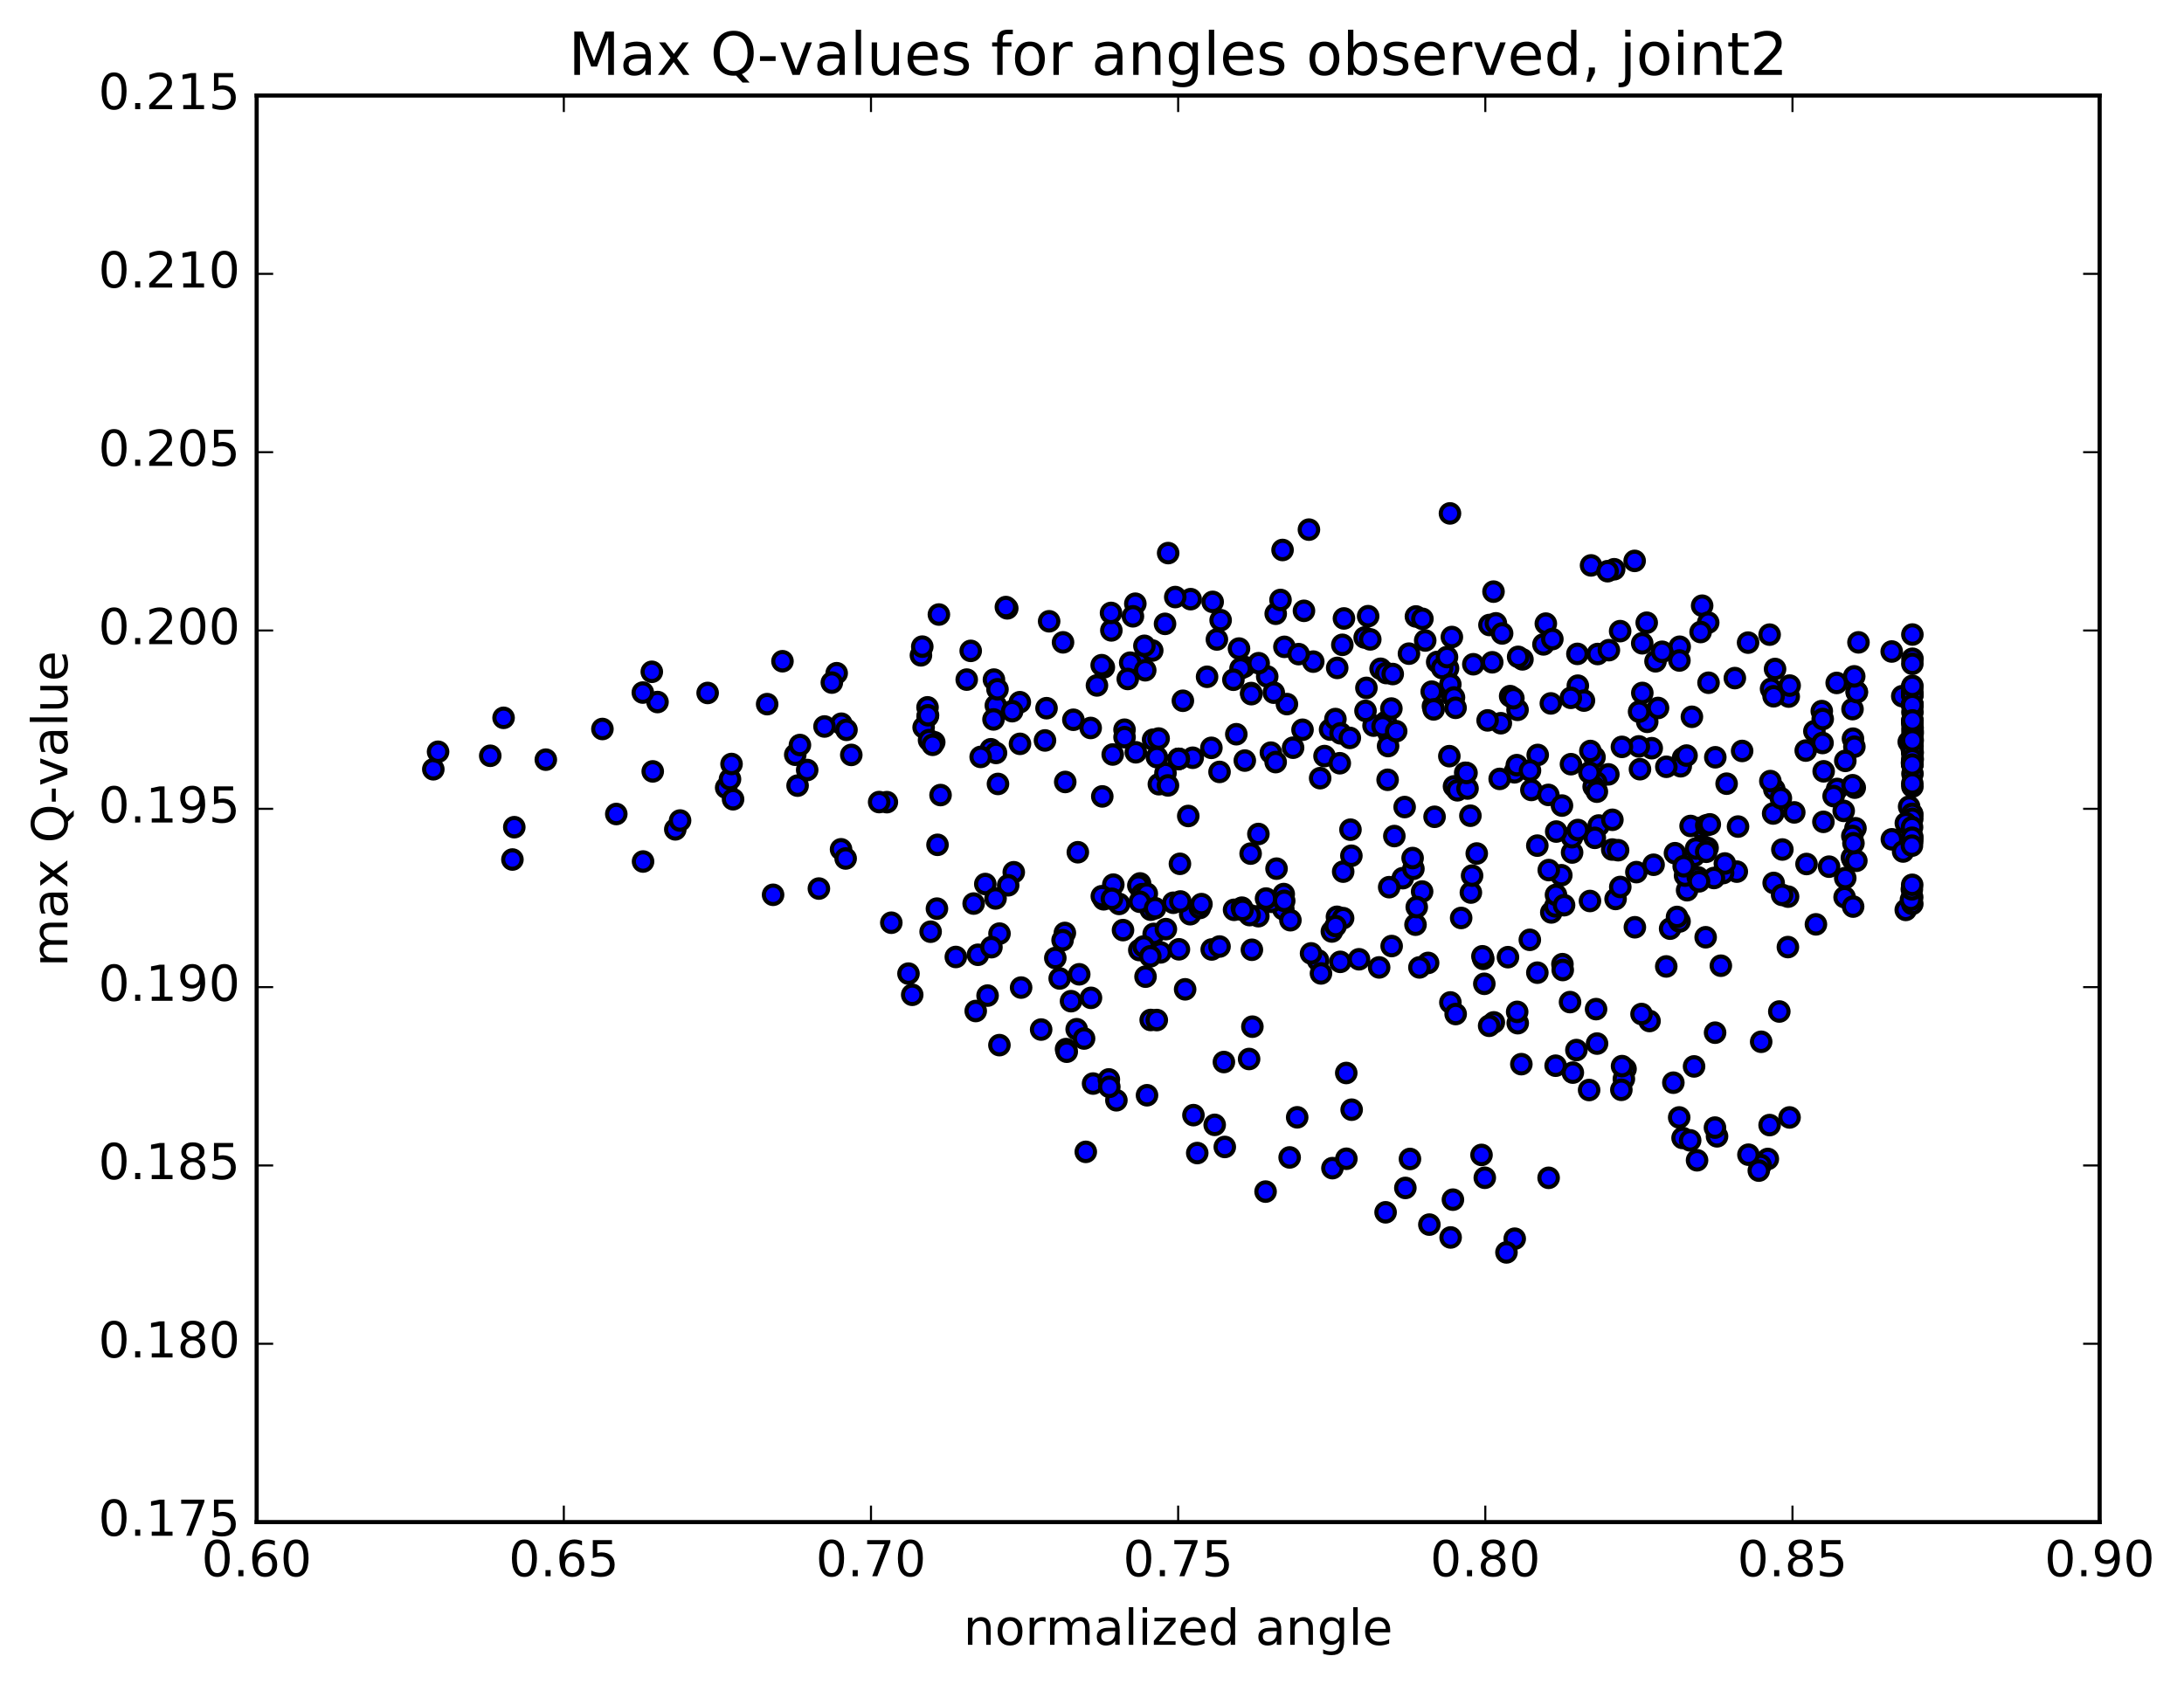 <?xml version="1.0" encoding="utf-8" standalone="no"?>
<!DOCTYPE svg PUBLIC "-//W3C//DTD SVG 1.1//EN"
  "http://www.w3.org/Graphics/SVG/1.1/DTD/svg11.dtd">
<!-- Created with matplotlib (http://matplotlib.org/) -->
<svg height="408pt" version="1.1" viewBox="0 0 529 408" width="529pt" xmlns="http://www.w3.org/2000/svg" xmlns:xlink="http://www.w3.org/1999/xlink">
 <defs>
  <style type="text/css">
*{stroke-linecap:butt;stroke-linejoin:round;stroke-miterlimit:100000;}
  </style>
 </defs>
 <g id="figure_1">
  <g id="patch_1">
   <path d="M 0 408.169 
L 529.127 408.169 
L 529.127 0 
L 0 0 
z
" style="fill:#ffffff;"/>
  </g>
  <g id="axes_1">
   <g id="patch_2">
    <path d="M 62.167 368.742 
L 508.567 368.742 
L 508.567 23.142 
L 62.167 23.142 
z
" style="fill:#ffffff;"/>
   </g>
   <g id="PathCollection_1">
    <defs>
     <path d="M 0 2.236 
C 0.593 2.236 1.162 2 1.581 1.581 
C 2 1.162 2.236 0.593 2.236 0 
C 2.236 -0.593 2 -1.162 1.581 -1.581 
C 1.162 -2 0.593 -2.236 0 -2.236 
C -0.593 -2.236 -1.162 -2 -1.581 -1.581 
C -2 -1.162 -2.236 -0.593 -2.236 0 
C -2.236 0.593 -2 1.162 -1.581 1.581 
C -1.162 2 -0.593 2.236 0 2.236 
z
" id="m8ff0bc9a03" style="stroke:#000000;"/>
    </defs>
    <g clip-path="url(#p1282120984)">
     <use style="fill:#0000ff;stroke:#000000;" x="310.656" xlink:href="#m8ff0bc9a03" y="133.239"/>
     <use style="fill:#0000ff;stroke:#000000;" x="285.509" xlink:href="#m8ff0bc9a03" y="183.844"/>
     <use style="fill:#0000ff;stroke:#000000;" x="272.379" xlink:href="#m8ff0bc9a03" y="176.778"/>
     <use style="fill:#0000ff;stroke:#000000;" x="241.209" xlink:href="#m8ff0bc9a03" y="170.91"/>
     <use style="fill:#0000ff;stroke:#000000;" x="224.687" xlink:href="#m8ff0bc9a03" y="173.567"/>
     <use style="fill:#0000ff;stroke:#000000;" x="240.642" xlink:href="#m8ff0bc9a03" y="174.288"/>
     <use style="fill:#0000ff;stroke:#000000;" x="259.989" xlink:href="#m8ff0bc9a03" y="174.371"/>
     <use style="fill:#0000ff;stroke:#000000;" x="247.016" xlink:href="#m8ff0bc9a03" y="170.114"/>
     <use style="fill:#0000ff;stroke:#000000;" x="245.167" xlink:href="#m8ff0bc9a03" y="172.29"/>
     <use style="fill:#0000ff;stroke:#000000;" x="279.297" xlink:href="#m8ff0bc9a03" y="179.195"/>
     <use style="fill:#0000ff;stroke:#000000;" x="313.207" xlink:href="#m8ff0bc9a03" y="181.137"/>
     <use style="fill:#0000ff;stroke:#000000;" x="335.647" xlink:href="#m8ff0bc9a03" y="174.892"/>
     <use style="fill:#0000ff;stroke:#000000;" x="337.015" xlink:href="#m8ff0bc9a03" y="171.652"/>
     <use style="fill:#0000ff;stroke:#000000;" x="323.894" xlink:href="#m8ff0bc9a03" y="161.808"/>
     <use style="fill:#0000ff;stroke:#000000;" x="295.655" xlink:href="#m8ff0bc9a03" y="150.246"/>
     <use style="fill:#0000ff;stroke:#000000;" x="282.188" xlink:href="#m8ff0bc9a03" y="151.135"/>
     <use style="fill:#0000ff;stroke:#000000;" x="269.189" xlink:href="#m8ff0bc9a03" y="152.717"/>
     <use style="fill:#0000ff;stroke:#000000;" x="267.367" xlink:href="#m8ff0bc9a03" y="161.664"/>
     <use style="fill:#0000ff;stroke:#000000;" x="301.355" xlink:href="#m8ff0bc9a03" y="161.539"/>
     <use style="fill:#0000ff;stroke:#000000;" x="306.942" xlink:href="#m8ff0bc9a03" y="163.891"/>
     <use style="fill:#0000ff;stroke:#000000;" x="275.728" xlink:href="#m8ff0bc9a03" y="160.55"/>
     <use style="fill:#0000ff;stroke:#000000;" x="273.751" xlink:href="#m8ff0bc9a03" y="160.541"/>
     <use style="fill:#0000ff;stroke:#000000;" x="279.094" xlink:href="#m8ff0bc9a03" y="157.593"/>
     <use style="fill:#0000ff;stroke:#000000;" x="277.192" xlink:href="#m8ff0bc9a03" y="156.454"/>
     <use style="fill:#0000ff;stroke:#000000;" x="311.105" xlink:href="#m8ff0bc9a03" y="156.704"/>
     <use style="fill:#0000ff;stroke:#000000;" x="330.547" xlink:href="#m8ff0bc9a03" y="154.442"/>
     <use style="fill:#0000ff;stroke:#000000;" x="331.901" xlink:href="#m8ff0bc9a03" y="154.899"/>
     <use style="fill:#0000ff;stroke:#000000;" x="348.11" xlink:href="#m8ff0bc9a03" y="160.368"/>
     <use style="fill:#0000ff;stroke:#000000;" x="382.074" xlink:href="#m8ff0bc9a03" y="158.409"/>
     <use style="fill:#0000ff;stroke:#000000;" x="397.776" xlink:href="#m8ff0bc9a03" y="155.842"/>
     <use style="fill:#0000ff;stroke:#000000;" x="406.846" xlink:href="#m8ff0bc9a03" y="156.679"/>
     <use style="fill:#0000ff;stroke:#000000;" x="406.781" xlink:href="#m8ff0bc9a03" y="160.011"/>
     <use style="fill:#0000ff;stroke:#000000;" x="386.982" xlink:href="#m8ff0bc9a03" y="158.442"/>
     <use style="fill:#0000ff;stroke:#000000;" x="373.847" xlink:href="#m8ff0bc9a03" y="156.109"/>
     <use style="fill:#0000ff;stroke:#000000;" x="342.959" xlink:href="#m8ff0bc9a03" y="149.343"/>
     <use style="fill:#0000ff;stroke:#000000;" x="341.274" xlink:href="#m8ff0bc9a03" y="158.354"/>
     <use style="fill:#0000ff;stroke:#000000;" x="360.77" xlink:href="#m8ff0bc9a03" y="151.41"/>
     <use style="fill:#0000ff;stroke:#000000;" x="362.331" xlink:href="#m8ff0bc9a03" y="151.011"/>
     <use style="fill:#0000ff;stroke:#000000;" x="363.84" xlink:href="#m8ff0bc9a03" y="153.457"/>
     <use style="fill:#0000ff;stroke:#000000;" x="350.736" xlink:href="#m8ff0bc9a03" y="161.916"/>
     <use style="fill:#0000ff;stroke:#000000;" x="334.4" xlink:href="#m8ff0bc9a03" y="162.018"/>
     <use style="fill:#0000ff;stroke:#000000;" x="335.786" xlink:href="#m8ff0bc9a03" y="163.053"/>
     <use style="fill:#0000ff;stroke:#000000;" x="351.728" xlink:href="#m8ff0bc9a03" y="168.528"/>
     <use style="fill:#0000ff;stroke:#000000;" x="356.861" xlink:href="#m8ff0bc9a03" y="160.922"/>
     <use style="fill:#0000ff;stroke:#000000;" x="325.526" xlink:href="#m8ff0bc9a03" y="149.823"/>
     <use style="fill:#0000ff;stroke:#000000;" x="308.999" xlink:href="#m8ff0bc9a03" y="148.687"/>
     <use style="fill:#0000ff;stroke:#000000;" x="325.134" xlink:href="#m8ff0bc9a03" y="156.214"/>
     <use style="fill:#0000ff;stroke:#000000;" x="344.531" xlink:href="#m8ff0bc9a03" y="149.917"/>
     <use style="fill:#0000ff;stroke:#000000;" x="331.387" xlink:href="#m8ff0bc9a03" y="149.275"/>
     <use style="fill:#0000ff;stroke:#000000;" x="300.109" xlink:href="#m8ff0bc9a03" y="157.119"/>
     <use style="fill:#0000ff;stroke:#000000;" x="265.699" xlink:href="#m8ff0bc9a03" y="166.051"/>
     <use style="fill:#0000ff;stroke:#000000;" x="234.156" xlink:href="#m8ff0bc9a03" y="164.64"/>
     <use style="fill:#0000ff;stroke:#000000;" x="202.657" xlink:href="#m8ff0bc9a03" y="163.092"/>
     <use style="fill:#0000ff;stroke:#000000;" x="185.816" xlink:href="#m8ff0bc9a03" y="170.584"/>
     <use style="fill:#0000ff;stroke:#000000;" x="201.486" xlink:href="#m8ff0bc9a03" y="165.363"/>
     <use style="fill:#0000ff;stroke:#000000;" x="235.121" xlink:href="#m8ff0bc9a03" y="157.679"/>
     <use style="fill:#0000ff;stroke:#000000;" x="269.108" xlink:href="#m8ff0bc9a03" y="148.486"/>
     <use style="fill:#0000ff;stroke:#000000;" x="288.394" xlink:href="#m8ff0bc9a03" y="145.152"/>
     <use style="fill:#0000ff;stroke:#000000;" x="274.995" xlink:href="#m8ff0bc9a03" y="146.256"/>
     <use style="fill:#0000ff;stroke:#000000;" x="243.977" xlink:href="#m8ff0bc9a03" y="147.377"/>
     <use style="fill:#0000ff;stroke:#000000;" x="227.414" xlink:href="#m8ff0bc9a03" y="148.875"/>
     <use style="fill:#0000ff;stroke:#000000;" x="243.641" xlink:href="#m8ff0bc9a03" y="147.064"/>
     <use style="fill:#0000ff;stroke:#000000;" x="274.412" xlink:href="#m8ff0bc9a03" y="149.305"/>
     <use style="fill:#0000ff;stroke:#000000;" x="293.727" xlink:href="#m8ff0bc9a03" y="145.811"/>
     <use style="fill:#0000ff;stroke:#000000;" x="310.16" xlink:href="#m8ff0bc9a03" y="145.346"/>
     <use style="fill:#0000ff;stroke:#000000;" x="315.841" xlink:href="#m8ff0bc9a03" y="147.979"/>
     <use style="fill:#0000ff;stroke:#000000;" x="284.668" xlink:href="#m8ff0bc9a03" y="144.644"/>
     <use style="fill:#0000ff;stroke:#000000;" x="282.947" xlink:href="#m8ff0bc9a03" y="133.991"/>
     <use style="fill:#0000ff;stroke:#000000;" x="317.044" xlink:href="#m8ff0bc9a03" y="128.308"/>
     <use style="fill:#0000ff;stroke:#000000;" x="351.207" xlink:href="#m8ff0bc9a03" y="124.378"/>
     <use style="fill:#0000ff;stroke:#000000;" x="385.379" xlink:href="#m8ff0bc9a03" y="136.974"/>
     <use style="fill:#0000ff;stroke:#000000;" x="390.984" xlink:href="#m8ff0bc9a03" y="137.908"/>
     <use style="fill:#0000ff;stroke:#000000;" x="389.385" xlink:href="#m8ff0bc9a03" y="138.377"/>
     <use style="fill:#0000ff;stroke:#000000;" x="423.415" xlink:href="#m8ff0bc9a03" y="155.681"/>
     <use style="fill:#0000ff;stroke:#000000;" x="428.633" xlink:href="#m8ff0bc9a03" y="153.744"/>
     <use style="fill:#0000ff;stroke:#000000;" x="412.288" xlink:href="#m8ff0bc9a03" y="146.737"/>
     <use style="fill:#0000ff;stroke:#000000;" x="413.758" xlink:href="#m8ff0bc9a03" y="150.832"/>
     <use style="fill:#0000ff;stroke:#000000;" x="429.948" xlink:href="#m8ff0bc9a03" y="162.072"/>
     <use style="fill:#0000ff;stroke:#000000;" x="458.202" xlink:href="#m8ff0bc9a03" y="157.834"/>
     <use style="fill:#0000ff;stroke:#000000;" x="463.231" xlink:href="#m8ff0bc9a03" y="159.589"/>
     <use style="fill:#0000ff;stroke:#000000;" x="449.707" xlink:href="#m8ff0bc9a03" y="167.637"/>
     <use style="fill:#0000ff;stroke:#000000;" x="433.256" xlink:href="#m8ff0bc9a03" y="168.749"/>
     <use style="fill:#0000ff;stroke:#000000;" x="448.71" xlink:href="#m8ff0bc9a03" y="171.789"/>
     <use style="fill:#0000ff;stroke:#000000;" x="463.26" xlink:href="#m8ff0bc9a03" y="177.017"/>
     <use style="fill:#0000ff;stroke:#000000;" x="463.283" xlink:href="#m8ff0bc9a03" y="182.309"/>
     <use style="fill:#0000ff;stroke:#000000;" x="463.285" xlink:href="#m8ff0bc9a03" y="177.581"/>
     <use style="fill:#0000ff;stroke:#000000;" x="463.188" xlink:href="#m8ff0bc9a03" y="175.164"/>
     <use style="fill:#0000ff;stroke:#000000;" x="460.763" xlink:href="#m8ff0bc9a03" y="168.649"/>
     <use style="fill:#0000ff;stroke:#000000;" x="441.268" xlink:href="#m8ff0bc9a03" y="172.27"/>
     <use style="fill:#0000ff;stroke:#000000;" x="439.473" xlink:href="#m8ff0bc9a03" y="177.148"/>
     <use style="fill:#0000ff;stroke:#000000;" x="463.057" xlink:href="#m8ff0bc9a03" y="181.375"/>
     <use style="fill:#0000ff;stroke:#000000;" x="463.118" xlink:href="#m8ff0bc9a03" y="184.801"/>
     <use style="fill:#0000ff;stroke:#000000;" x="463.14" xlink:href="#m8ff0bc9a03" y="197.411"/>
     <use style="fill:#0000ff;stroke:#000000;" x="449.426" xlink:href="#m8ff0bc9a03" y="200.653"/>
     <use style="fill:#0000ff;stroke:#000000;" x="420.978" xlink:href="#m8ff0bc9a03" y="200.243"/>
     <use style="fill:#0000ff;stroke:#000000;" x="404.531" xlink:href="#m8ff0bc9a03" y="224.975"/>
     <use style="fill:#0000ff;stroke:#000000;" x="406.815" xlink:href="#m8ff0bc9a03" y="223.235"/>
     <use style="fill:#0000ff;stroke:#000000;" x="420.683" xlink:href="#m8ff0bc9a03" y="211.161"/>
     <use style="fill:#0000ff;stroke:#000000;" x="410.356" xlink:href="#m8ff0bc9a03" y="207.328"/>
     <use style="fill:#0000ff;stroke:#000000;" x="408.644" xlink:href="#m8ff0bc9a03" y="215.662"/>
     <use style="fill:#0000ff;stroke:#000000;" x="439.845" xlink:href="#m8ff0bc9a03" y="223.932"/>
     <use style="fill:#0000ff;stroke:#000000;" x="433.058" xlink:href="#m8ff0bc9a03" y="229.439"/>
     <use style="fill:#0000ff;stroke:#000000;" x="433.099" xlink:href="#m8ff0bc9a03" y="217.213"/>
     <use style="fill:#0000ff;stroke:#000000;" x="434.603" xlink:href="#m8ff0bc9a03" y="196.81"/>
     <use style="fill:#0000ff;stroke:#000000;" x="441.721" xlink:href="#m8ff0bc9a03" y="186.859"/>
     <use style="fill:#0000ff;stroke:#000000;" x="429.772" xlink:href="#m8ff0bc9a03" y="191.229"/>
     <use style="fill:#0000ff;stroke:#000000;" x="418.215" xlink:href="#m8ff0bc9a03" y="189.853"/>
     <use style="fill:#0000ff;stroke:#000000;" x="387.233" xlink:href="#m8ff0bc9a03" y="199.986"/>
     <use style="fill:#0000ff;stroke:#000000;" x="356.27" xlink:href="#m8ff0bc9a03" y="216.23"/>
     <use style="fill:#0000ff;stroke:#000000;" x="325.341" xlink:href="#m8ff0bc9a03" y="211.161"/>
     <use style="fill:#0000ff;stroke:#000000;" x="309.198" xlink:href="#m8ff0bc9a03" y="210.44"/>
     <use style="fill:#0000ff;stroke:#000000;" x="310.844" xlink:href="#m8ff0bc9a03" y="220.277"/>
     <use style="fill:#0000ff;stroke:#000000;" x="312.559" xlink:href="#m8ff0bc9a03" y="222.93"/>
     <use style="fill:#0000ff;stroke:#000000;" x="329.175" xlink:href="#m8ff0bc9a03" y="232.393"/>
     <use style="fill:#0000ff;stroke:#000000;" x="359.277" xlink:href="#m8ff0bc9a03" y="232.294"/>
     <use style="fill:#0000ff;stroke:#000000;" x="357.694" xlink:href="#m8ff0bc9a03" y="206.769"/>
     <use style="fill:#0000ff;stroke:#000000;" x="356.153" xlink:href="#m8ff0bc9a03" y="197.614"/>
     <use style="fill:#0000ff;stroke:#000000;" x="366.841" xlink:href="#m8ff0bc9a03" y="187.097"/>
     <use style="fill:#0000ff;stroke:#000000;" x="347.085" xlink:href="#m8ff0bc9a03" y="171.091"/>
     <use style="fill:#0000ff;stroke:#000000;" x="330.966" xlink:href="#m8ff0bc9a03" y="166.647"/>
     <use style="fill:#0000ff;stroke:#000000;" x="332.694" xlink:href="#m8ff0bc9a03" y="175.789"/>
     <use style="fill:#0000ff;stroke:#000000;" x="319.763" xlink:href="#m8ff0bc9a03" y="188.518"/>
     <use style="fill:#0000ff;stroke:#000000;" x="288.895" xlink:href="#m8ff0bc9a03" y="183.57"/>
     <use style="fill:#0000ff;stroke:#000000;" x="258.018" xlink:href="#m8ff0bc9a03" y="189.439"/>
     <use style="fill:#0000ff;stroke:#000000;" x="227.081" xlink:href="#m8ff0bc9a03" y="204.666"/>
     <use style="fill:#0000ff;stroke:#000000;" x="225.411" xlink:href="#m8ff0bc9a03" y="225.715"/>
     <use style="fill:#0000ff;stroke:#000000;" x="231.515" xlink:href="#m8ff0bc9a03" y="231.835"/>
     <use style="fill:#0000ff;stroke:#000000;" x="226.942" xlink:href="#m8ff0bc9a03" y="220.125"/>
     <use style="fill:#0000ff;stroke:#000000;" x="261.07" xlink:href="#m8ff0bc9a03" y="206.463"/>
     <use style="fill:#0000ff;stroke:#000000;" x="280.694" xlink:href="#m8ff0bc9a03" y="189.982"/>
     <use style="fill:#0000ff;stroke:#000000;" x="282.297" xlink:href="#m8ff0bc9a03" y="187.284"/>
     <use style="fill:#0000ff;stroke:#000000;" x="269.516" xlink:href="#m8ff0bc9a03" y="182.786"/>
     <use style="fill:#0000ff;stroke:#000000;" x="253.487" xlink:href="#m8ff0bc9a03" y="171.566"/>
     <use style="fill:#0000ff;stroke:#000000;" x="240.751" xlink:href="#m8ff0bc9a03" y="164.64"/>
     <use style="fill:#0000ff;stroke:#000000;" x="224.662" xlink:href="#m8ff0bc9a03" y="171.359"/>
     <use style="fill:#0000ff;stroke:#000000;" x="226.288" xlink:href="#m8ff0bc9a03" y="179.806"/>
     <use style="fill:#0000ff;stroke:#000000;" x="227.815" xlink:href="#m8ff0bc9a03" y="192.612"/>
     <use style="fill:#0000ff;stroke:#000000;" x="214.815" xlink:href="#m8ff0bc9a03" y="194.329"/>
     <use style="fill:#0000ff;stroke:#000000;" x="212.946" xlink:href="#m8ff0bc9a03" y="194.31"/>
     <use style="fill:#0000ff;stroke:#000000;" x="247.057" xlink:href="#m8ff0bc9a03" y="180.202"/>
     <use style="fill:#0000ff;stroke:#000000;" x="266.844" xlink:href="#m8ff0bc9a03" y="161.143"/>
     <use style="fill:#0000ff;stroke:#000000;" x="254.119" xlink:href="#m8ff0bc9a03" y="150.512"/>
     <use style="fill:#0000ff;stroke:#000000;" x="223.064" xlink:href="#m8ff0bc9a03" y="158.762"/>
     <use style="fill:#0000ff;stroke:#000000;" x="203.789" xlink:href="#m8ff0bc9a03" y="175.324"/>
     <use style="fill:#0000ff;stroke:#000000;" x="205.034" xlink:href="#m8ff0bc9a03" y="176.81"/>
     <use style="fill:#0000ff;stroke:#000000;" x="206.197" xlink:href="#m8ff0bc9a03" y="182.886"/>
     <use style="fill:#0000ff;stroke:#000000;" x="192.622" xlink:href="#m8ff0bc9a03" y="182.841"/>
     <use style="fill:#0000ff;stroke:#000000;" x="175.893" xlink:href="#m8ff0bc9a03" y="190.828"/>
     <use style="fill:#0000ff;stroke:#000000;" x="176.815" xlink:href="#m8ff0bc9a03" y="188.757"/>
     <use style="fill:#0000ff;stroke:#000000;" x="177.561" xlink:href="#m8ff0bc9a03" y="193.628"/>
     <use style="fill:#0000ff;stroke:#000000;" x="163.568" xlink:href="#m8ff0bc9a03" y="200.92"/>
     <use style="fill:#0000ff;stroke:#000000;" x="149.275" xlink:href="#m8ff0bc9a03" y="197.201"/>
     <use style="fill:#0000ff;stroke:#000000;" x="164.725" xlink:href="#m8ff0bc9a03" y="198.781"/>
     <use style="fill:#0000ff;stroke:#000000;" x="198.348" xlink:href="#m8ff0bc9a03" y="215.262"/>
     <use style="fill:#0000ff;stroke:#000000;" x="203.716" xlink:href="#m8ff0bc9a03" y="205.752"/>
     <use style="fill:#0000ff;stroke:#000000;" x="204.83" xlink:href="#m8ff0bc9a03" y="207.975"/>
     <use style="fill:#0000ff;stroke:#000000;" x="238.655" xlink:href="#m8ff0bc9a03" y="214.166"/>
     <use style="fill:#0000ff;stroke:#000000;" x="257.925" xlink:href="#m8ff0bc9a03" y="226.019"/>
     <use style="fill:#0000ff;stroke:#000000;" x="259.42" xlink:href="#m8ff0bc9a03" y="242.544"/>
     <use style="fill:#0000ff;stroke:#000000;" x="260.786" xlink:href="#m8ff0bc9a03" y="249.338"/>
     <use style="fill:#0000ff;stroke:#000000;" x="247.33" xlink:href="#m8ff0bc9a03" y="239.249"/>
     <use style="fill:#0000ff;stroke:#000000;" x="215.891" xlink:href="#m8ff0bc9a03" y="223.536"/>
     <use style="fill:#0000ff;stroke:#000000;" x="187.254" xlink:href="#m8ff0bc9a03" y="216.775"/>
     <use style="fill:#0000ff;stroke:#000000;" x="155.759" xlink:href="#m8ff0bc9a03" y="208.71"/>
     <use style="fill:#0000ff;stroke:#000000;" x="124.118" xlink:href="#m8ff0bc9a03" y="208.227"/>
     <use style="fill:#0000ff;stroke:#000000;" x="124.571" xlink:href="#m8ff0bc9a03" y="200.393"/>
     <use style="fill:#0000ff;stroke:#000000;" x="158.103" xlink:href="#m8ff0bc9a03" y="186.877"/>
     <use style="fill:#0000ff;stroke:#000000;" x="177.189" xlink:href="#m8ff0bc9a03" y="185.086"/>
     <use style="fill:#0000ff;stroke:#000000;" x="193.188" xlink:href="#m8ff0bc9a03" y="190.325"/>
     <use style="fill:#0000ff;stroke:#000000;" x="195.515" xlink:href="#m8ff0bc9a03" y="186.54"/>
     <use style="fill:#0000ff;stroke:#000000;" x="193.757" xlink:href="#m8ff0bc9a03" y="180.489"/>
     <use style="fill:#0000ff;stroke:#000000;" x="199.71" xlink:href="#m8ff0bc9a03" y="175.998"/>
     <use style="fill:#0000ff;stroke:#000000;" x="171.402" xlink:href="#m8ff0bc9a03" y="167.876"/>
     <use style="fill:#0000ff;stroke:#000000;" x="157.878" xlink:href="#m8ff0bc9a03" y="162.751"/>
     <use style="fill:#0000ff;stroke:#000000;" x="159.261" xlink:href="#m8ff0bc9a03" y="170.075"/>
     <use style="fill:#0000ff;stroke:#000000;" x="145.916" xlink:href="#m8ff0bc9a03" y="176.606"/>
     <use style="fill:#0000ff;stroke:#000000;" x="132.206" xlink:href="#m8ff0bc9a03" y="184.034"/>
     <use style="fill:#0000ff;stroke:#000000;" x="118.746" xlink:href="#m8ff0bc9a03" y="183.093"/>
     <use style="fill:#0000ff;stroke:#000000;" x="104.956" xlink:href="#m8ff0bc9a03" y="186.363"/>
     <use style="fill:#0000ff;stroke:#000000;" x="106.109" xlink:href="#m8ff0bc9a03" y="182.122"/>
     <use style="fill:#0000ff;stroke:#000000;" x="121.974" xlink:href="#m8ff0bc9a03" y="173.9"/>
     <use style="fill:#0000ff;stroke:#000000;" x="155.702" xlink:href="#m8ff0bc9a03" y="167.78"/>
     <use style="fill:#0000ff;stroke:#000000;" x="189.527" xlink:href="#m8ff0bc9a03" y="160.191"/>
     <use style="fill:#0000ff;stroke:#000000;" x="223.393" xlink:href="#m8ff0bc9a03" y="156.654"/>
     <use style="fill:#0000ff;stroke:#000000;" x="257.483" xlink:href="#m8ff0bc9a03" y="155.612"/>
     <use style="fill:#0000ff;stroke:#000000;" x="294.752" xlink:href="#m8ff0bc9a03" y="154.92"/>
     <use style="fill:#0000ff;stroke:#000000;" x="300.48" xlink:href="#m8ff0bc9a03" y="161.944"/>
     <use style="fill:#0000ff;stroke:#000000;" x="298.748" xlink:href="#m8ff0bc9a03" y="164.674"/>
     <use style="fill:#0000ff;stroke:#000000;" x="318.094" xlink:href="#m8ff0bc9a03" y="160.284"/>
     <use style="fill:#0000ff;stroke:#000000;" x="304.868" xlink:href="#m8ff0bc9a03" y="160.664"/>
     <use style="fill:#0000ff;stroke:#000000;" x="303.059" xlink:href="#m8ff0bc9a03" y="167.898"/>
     <use style="fill:#0000ff;stroke:#000000;" x="336.371" xlink:href="#m8ff0bc9a03" y="177.658"/>
     <use style="fill:#0000ff;stroke:#000000;" x="351.054" xlink:href="#m8ff0bc9a03" y="183.187"/>
     <use style="fill:#0000ff;stroke:#000000;" x="363.244" xlink:href="#m8ff0bc9a03" y="188.695"/>
     <use style="fill:#0000ff;stroke:#000000;" x="389.568" xlink:href="#m8ff0bc9a03" y="187.597"/>
     <use style="fill:#0000ff;stroke:#000000;" x="397.228" xlink:href="#m8ff0bc9a03" y="186.348"/>
     <use style="fill:#0000ff;stroke:#000000;" x="386.617" xlink:href="#m8ff0bc9a03" y="189.516"/>
     <use style="fill:#0000ff;stroke:#000000;" x="367.393" xlink:href="#m8ff0bc9a03" y="185.363"/>
     <use style="fill:#0000ff;stroke:#000000;" x="336.104" xlink:href="#m8ff0bc9a03" y="188.913"/>
     <use style="fill:#0000ff;stroke:#000000;" x="304.804" xlink:href="#m8ff0bc9a03" y="202.045"/>
     <use style="fill:#0000ff;stroke:#000000;" x="302.921" xlink:href="#m8ff0bc9a03" y="206.793"/>
     <use style="fill:#0000ff;stroke:#000000;" x="285.509" xlink:href="#m8ff0bc9a03" y="183.844"/>
     <use style="fill:#0000ff;stroke:#000000;" x="272.385" xlink:href="#m8ff0bc9a03" y="178.586"/>
     <use style="fill:#0000ff;stroke:#000000;" x="253.112" xlink:href="#m8ff0bc9a03" y="179.38"/>
     <use style="fill:#0000ff;stroke:#000000;" x="239.993" xlink:href="#m8ff0bc9a03" y="181.517"/>
     <use style="fill:#0000ff;stroke:#000000;" x="223.719" xlink:href="#m8ff0bc9a03" y="176.215"/>
     <use style="fill:#0000ff;stroke:#000000;" x="225.03" xlink:href="#m8ff0bc9a03" y="179.303"/>
     <use style="fill:#0000ff;stroke:#000000;" x="241.25" xlink:href="#m8ff0bc9a03" y="182.408"/>
     <use style="fill:#0000ff;stroke:#000000;" x="275.111" xlink:href="#m8ff0bc9a03" y="182.25"/>
     <use style="fill:#0000ff;stroke:#000000;" x="280.639" xlink:href="#m8ff0bc9a03" y="178.916"/>
     <use style="fill:#0000ff;stroke:#000000;" x="264.178" xlink:href="#m8ff0bc9a03" y="176.357"/>
     <use style="fill:#0000ff;stroke:#000000;" x="280.22" xlink:href="#m8ff0bc9a03" y="183.424"/>
     <use style="fill:#0000ff;stroke:#000000;" x="299.454" xlink:href="#m8ff0bc9a03" y="177.873"/>
     <use style="fill:#0000ff;stroke:#000000;" x="315.492" xlink:href="#m8ff0bc9a03" y="176.789"/>
     <use style="fill:#0000ff;stroke:#000000;" x="334.888" xlink:href="#m8ff0bc9a03" y="175.953"/>
     <use style="fill:#0000ff;stroke:#000000;" x="336.216" xlink:href="#m8ff0bc9a03" y="180.742"/>
     <use style="fill:#0000ff;stroke:#000000;" x="352.185" xlink:href="#m8ff0bc9a03" y="190.508"/>
     <use style="fill:#0000ff;stroke:#000000;" x="386.012" xlink:href="#m8ff0bc9a03" y="190.566"/>
     <use style="fill:#0000ff;stroke:#000000;" x="400.078" xlink:href="#m8ff0bc9a03" y="181.257"/>
     <use style="fill:#0000ff;stroke:#000000;" x="386.216" xlink:href="#m8ff0bc9a03" y="183.443"/>
     <use style="fill:#0000ff;stroke:#000000;" x="354.899" xlink:href="#m8ff0bc9a03" y="187.214"/>
     <use style="fill:#0000ff;stroke:#000000;" x="353.005" xlink:href="#m8ff0bc9a03" y="191.456"/>
     <use style="fill:#0000ff;stroke:#000000;" x="386.79" xlink:href="#m8ff0bc9a03" y="191.79"/>
     <use style="fill:#0000ff;stroke:#000000;" x="384.973" xlink:href="#m8ff0bc9a03" y="187.164"/>
     <use style="fill:#0000ff;stroke:#000000;" x="385.212" xlink:href="#m8ff0bc9a03" y="181.934"/>
     <use style="fill:#0000ff;stroke:#000000;" x="398.984" xlink:href="#m8ff0bc9a03" y="174.866"/>
     <use style="fill:#0000ff;stroke:#000000;" x="401.6" xlink:href="#m8ff0bc9a03" y="171.513"/>
     <use style="fill:#0000ff;stroke:#000000;" x="382.177" xlink:href="#m8ff0bc9a03" y="166.111"/>
     <use style="fill:#0000ff;stroke:#000000;" x="368.763" xlink:href="#m8ff0bc9a03" y="159.739"/>
     <use style="fill:#0000ff;stroke:#000000;" x="349.309" xlink:href="#m8ff0bc9a03" y="161.848"/>
     <use style="fill:#0000ff;stroke:#000000;" x="350.489" xlink:href="#m8ff0bc9a03" y="159.179"/>
     <use style="fill:#0000ff;stroke:#000000;" x="337.342" xlink:href="#m8ff0bc9a03" y="163.291"/>
     <use style="fill:#0000ff;stroke:#000000;" x="303.098" xlink:href="#m8ff0bc9a03" y="168.166"/>
     <use style="fill:#0000ff;stroke:#000000;" x="286.512" xlink:href="#m8ff0bc9a03" y="169.766"/>
     <use style="fill:#0000ff;stroke:#000000;" x="273.164" xlink:href="#m8ff0bc9a03" y="164.487"/>
     <use style="fill:#0000ff;stroke:#000000;" x="241.609" xlink:href="#m8ff0bc9a03" y="166.989"/>
     <use style="fill:#0000ff;stroke:#000000;" x="224.782" xlink:href="#m8ff0bc9a03" y="173.281"/>
     <use style="fill:#0000ff;stroke:#000000;" x="225.904" xlink:href="#m8ff0bc9a03" y="180.436"/>
     <use style="fill:#0000ff;stroke:#000000;" x="241.726" xlink:href="#m8ff0bc9a03" y="189.917"/>
     <use style="fill:#0000ff;stroke:#000000;" x="266.994" xlink:href="#m8ff0bc9a03" y="192.936"/>
     <use style="fill:#0000ff;stroke:#000000;" x="282.901" xlink:href="#m8ff0bc9a03" y="190.273"/>
     <use style="fill:#0000ff;stroke:#000000;" x="287.817" xlink:href="#m8ff0bc9a03" y="197.679"/>
     <use style="fill:#0000ff;stroke:#000000;" x="285.798" xlink:href="#m8ff0bc9a03" y="209.269"/>
     <use style="fill:#0000ff;stroke:#000000;" x="307.907" xlink:href="#m8ff0bc9a03" y="218.469"/>
     <use style="fill:#0000ff;stroke:#000000;" x="323.831" xlink:href="#m8ff0bc9a03" y="222.103"/>
     <use style="fill:#0000ff;stroke:#000000;" x="345.914" xlink:href="#m8ff0bc9a03" y="233.275"/>
     <use style="fill:#0000ff;stroke:#000000;" x="361.831" xlink:href="#m8ff0bc9a03" y="247.682"/>
     <use style="fill:#0000ff;stroke:#000000;" x="380.966" xlink:href="#m8ff0bc9a03" y="259.852"/>
     <use style="fill:#0000ff;stroke:#000000;" x="367.619" xlink:href="#m8ff0bc9a03" y="247.875"/>
     <use style="fill:#0000ff;stroke:#000000;" x="351.304" xlink:href="#m8ff0bc9a03" y="242.849"/>
     <use style="fill:#0000ff;stroke:#000000;" x="352.586" xlink:href="#m8ff0bc9a03" y="245.66"/>
     <use style="fill:#0000ff;stroke:#000000;" x="368.496" xlink:href="#m8ff0bc9a03" y="257.801"/>
     <use style="fill:#0000ff;stroke:#000000;" x="405.313" xlink:href="#m8ff0bc9a03" y="262.292"/>
     <use style="fill:#0000ff;stroke:#000000;" x="410.33" xlink:href="#m8ff0bc9a03" y="258.35"/>
     <use style="fill:#0000ff;stroke:#000000;" x="393.73" xlink:href="#m8ff0bc9a03" y="258.963"/>
     <use style="fill:#0000ff;stroke:#000000;" x="380.289" xlink:href="#m8ff0bc9a03" y="242.768"/>
     <use style="fill:#0000ff;stroke:#000000;" x="378.445" xlink:href="#m8ff0bc9a03" y="233.574"/>
     <use style="fill:#0000ff;stroke:#000000;" x="386.595" xlink:href="#m8ff0bc9a03" y="244.47"/>
     <use style="fill:#0000ff;stroke:#000000;" x="381.832" xlink:href="#m8ff0bc9a03" y="254.388"/>
     <use style="fill:#0000ff;stroke:#000000;" x="386.832" xlink:href="#m8ff0bc9a03" y="252.817"/>
     <use style="fill:#0000ff;stroke:#000000;" x="384.912" xlink:href="#m8ff0bc9a03" y="264.066"/>
     <use style="fill:#0000ff;stroke:#000000;" x="393.33" xlink:href="#m8ff0bc9a03" y="261.385"/>
     <use style="fill:#0000ff;stroke:#000000;" x="376.799" xlink:href="#m8ff0bc9a03" y="258.178"/>
     <use style="fill:#0000ff;stroke:#000000;" x="392.886" xlink:href="#m8ff0bc9a03" y="258.278"/>
     <use style="fill:#0000ff;stroke:#000000;" x="426.585" xlink:href="#m8ff0bc9a03" y="252.379"/>
     <use style="fill:#0000ff;stroke:#000000;" x="430.979" xlink:href="#m8ff0bc9a03" y="245.046"/>
     <use style="fill:#0000ff;stroke:#000000;" x="399.544" xlink:href="#m8ff0bc9a03" y="247.351"/>
     <use style="fill:#0000ff;stroke:#000000;" x="397.605" xlink:href="#m8ff0bc9a03" y="245.656"/>
     <use style="fill:#0000ff;stroke:#000000;" x="416.818" xlink:href="#m8ff0bc9a03" y="233.95"/>
     <use style="fill:#0000ff;stroke:#000000;" x="403.594" xlink:href="#m8ff0bc9a03" y="234.128"/>
     <use style="fill:#0000ff;stroke:#000000;" x="372.371" xlink:href="#m8ff0bc9a03" y="235.639"/>
     <use style="fill:#0000ff;stroke:#000000;" x="370.548" xlink:href="#m8ff0bc9a03" y="227.68"/>
     <use style="fill:#0000ff;stroke:#000000;" x="375.748" xlink:href="#m8ff0bc9a03" y="221.046"/>
     <use style="fill:#0000ff;stroke:#000000;" x="344.463" xlink:href="#m8ff0bc9a03" y="215.983"/>
     <use style="fill:#0000ff;stroke:#000000;" x="339.769" xlink:href="#m8ff0bc9a03" y="212.746"/>
     <use style="fill:#0000ff;stroke:#000000;" x="376.712" xlink:href="#m8ff0bc9a03" y="219.573"/>
     <use style="fill:#0000ff;stroke:#000000;" x="385.115" xlink:href="#m8ff0bc9a03" y="218.275"/>
     <use style="fill:#0000ff;stroke:#000000;" x="353.915" xlink:href="#m8ff0bc9a03" y="222.384"/>
     <use style="fill:#0000ff;stroke:#000000;" x="322.601" xlink:href="#m8ff0bc9a03" y="225.661"/>
     <use style="fill:#0000ff;stroke:#000000;" x="303.227" xlink:href="#m8ff0bc9a03" y="230.09"/>
     <use style="fill:#0000ff;stroke:#000000;" x="319.262" xlink:href="#m8ff0bc9a03" y="232.665"/>
     <use style="fill:#0000ff;stroke:#000000;" x="324.631" xlink:href="#m8ff0bc9a03" y="233.018"/>
     <use style="fill:#0000ff;stroke:#000000;" x="319.962" xlink:href="#m8ff0bc9a03" y="235.82"/>
     <use style="fill:#0000ff;stroke:#000000;" x="325.324" xlink:href="#m8ff0bc9a03" y="222.43"/>
     <use style="fill:#0000ff;stroke:#000000;" x="323.497" xlink:href="#m8ff0bc9a03" y="224.344"/>
     <use style="fill:#0000ff;stroke:#000000;" x="342.859" xlink:href="#m8ff0bc9a03" y="224.014"/>
     <use style="fill:#0000ff;stroke:#000000;" x="359.068" xlink:href="#m8ff0bc9a03" y="231.671"/>
     <use style="fill:#0000ff;stroke:#000000;" x="378.52" xlink:href="#m8ff0bc9a03" y="234.996"/>
     <use style="fill:#0000ff;stroke:#000000;" x="365.251" xlink:href="#m8ff0bc9a03" y="231.884"/>
     <use style="fill:#0000ff;stroke:#000000;" x="334.053" xlink:href="#m8ff0bc9a03" y="234.367"/>
     <use style="fill:#0000ff;stroke:#000000;" x="317.557" xlink:href="#m8ff0bc9a03" y="230.967"/>
     <use style="fill:#0000ff;stroke:#000000;" x="304.792" xlink:href="#m8ff0bc9a03" y="221.955"/>
     <use style="fill:#0000ff;stroke:#000000;" x="285.553" xlink:href="#m8ff0bc9a03" y="229.98"/>
     <use style="fill:#0000ff;stroke:#000000;" x="287.06" xlink:href="#m8ff0bc9a03" y="239.674"/>
     <use style="fill:#0000ff;stroke:#000000;" x="303.349" xlink:href="#m8ff0bc9a03" y="248.72"/>
     <use style="fill:#0000ff;stroke:#000000;" x="326.085" xlink:href="#m8ff0bc9a03" y="259.944"/>
     <use style="fill:#0000ff;stroke:#000000;" x="327.391" xlink:href="#m8ff0bc9a03" y="268.832"/>
     <use style="fill:#0000ff;stroke:#000000;" x="314.2" xlink:href="#m8ff0bc9a03" y="270.681"/>
     <use style="fill:#0000ff;stroke:#000000;" x="312.373" xlink:href="#m8ff0bc9a03" y="280.398"/>
     <use style="fill:#0000ff;stroke:#000000;" x="340.402" xlink:href="#m8ff0bc9a03" y="287.788"/>
     <use style="fill:#0000ff;stroke:#000000;" x="346.216" xlink:href="#m8ff0bc9a03" y="296.671"/>
     <use style="fill:#0000ff;stroke:#000000;" x="351.363" xlink:href="#m8ff0bc9a03" y="299.785"/>
     <use style="fill:#0000ff;stroke:#000000;" x="366.891" xlink:href="#m8ff0bc9a03" y="300.087"/>
     <use style="fill:#0000ff;stroke:#000000;" x="364.89" xlink:href="#m8ff0bc9a03" y="303.41"/>
     <use style="fill:#0000ff;stroke:#000000;" x="351.92" xlink:href="#m8ff0bc9a03" y="290.628"/>
     <use style="fill:#0000ff;stroke:#000000;" x="335.613" xlink:href="#m8ff0bc9a03" y="293.693"/>
     <use style="fill:#0000ff;stroke:#000000;" x="322.737" xlink:href="#m8ff0bc9a03" y="282.994"/>
     <use style="fill:#0000ff;stroke:#000000;" x="289.07" xlink:href="#m8ff0bc9a03" y="270.153"/>
     <use style="fill:#0000ff;stroke:#000000;" x="258.215" xlink:href="#m8ff0bc9a03" y="254.156"/>
     <use style="fill:#0000ff;stroke:#000000;" x="242.076" xlink:href="#m8ff0bc9a03" y="253.194"/>
     <use style="fill:#0000ff;stroke:#000000;" x="258.386" xlink:href="#m8ff0bc9a03" y="254.786"/>
     <use style="fill:#0000ff;stroke:#000000;" x="264.252" xlink:href="#m8ff0bc9a03" y="241.738"/>
     <use style="fill:#0000ff;stroke:#000000;" x="262.582" xlink:href="#m8ff0bc9a03" y="251.59"/>
     <use style="fill:#0000ff;stroke:#000000;" x="296.665" xlink:href="#m8ff0bc9a03" y="277.861"/>
     <use style="fill:#0000ff;stroke:#000000;" x="294.218" xlink:href="#m8ff0bc9a03" y="272.506"/>
     <use style="fill:#0000ff;stroke:#000000;" x="277.823" xlink:href="#m8ff0bc9a03" y="265.336"/>
     <use style="fill:#0000ff;stroke:#000000;" x="264.76" xlink:href="#m8ff0bc9a03" y="262.503"/>
     <use style="fill:#0000ff;stroke:#000000;" x="262.995" xlink:href="#m8ff0bc9a03" y="279.047"/>
     <use style="fill:#0000ff;stroke:#000000;" x="268.582" xlink:href="#m8ff0bc9a03" y="261.5"/>
     <use style="fill:#0000ff;stroke:#000000;" x="252.182" xlink:href="#m8ff0bc9a03" y="249.42"/>
     <use style="fill:#0000ff;stroke:#000000;" x="239.206" xlink:href="#m8ff0bc9a03" y="241.192"/>
     <use style="fill:#0000ff;stroke:#000000;" x="220.051" xlink:href="#m8ff0bc9a03" y="235.87"/>
     <use style="fill:#0000ff;stroke:#000000;" x="236.337" xlink:href="#m8ff0bc9a03" y="244.927"/>
     <use style="fill:#0000ff;stroke:#000000;" x="270.409" xlink:href="#m8ff0bc9a03" y="266.553"/>
     <use style="fill:#0000ff;stroke:#000000;" x="289.992" xlink:href="#m8ff0bc9a03" y="279.338"/>
     <use style="fill:#0000ff;stroke:#000000;" x="306.543" xlink:href="#m8ff0bc9a03" y="288.676"/>
     <use style="fill:#0000ff;stroke:#000000;" x="326.112" xlink:href="#m8ff0bc9a03" y="280.72"/>
     <use style="fill:#0000ff;stroke:#000000;" x="341.515" xlink:href="#m8ff0bc9a03" y="280.773"/>
     <use style="fill:#0000ff;stroke:#000000;" x="359.641" xlink:href="#m8ff0bc9a03" y="285.325"/>
     <use style="fill:#0000ff;stroke:#000000;" x="358.847" xlink:href="#m8ff0bc9a03" y="279.791"/>
     <use style="fill:#0000ff;stroke:#000000;" x="375.1" xlink:href="#m8ff0bc9a03" y="285.338"/>
     <use style="fill:#0000ff;stroke:#000000;" x="411.054" xlink:href="#m8ff0bc9a03" y="281.089"/>
     <use style="fill:#0000ff;stroke:#000000;" x="428.197" xlink:href="#m8ff0bc9a03" y="280.769"/>
     <use style="fill:#0000ff;stroke:#000000;" x="426.446" xlink:href="#m8ff0bc9a03" y="282.244"/>
     <use style="fill:#0000ff;stroke:#000000;" x="423.501" xlink:href="#m8ff0bc9a03" y="279.736"/>
     <use style="fill:#0000ff;stroke:#000000;" x="415.894" xlink:href="#m8ff0bc9a03" y="275.286"/>
     <use style="fill:#0000ff;stroke:#000000;" x="407.544" xlink:href="#m8ff0bc9a03" y="275.682"/>
     <use style="fill:#0000ff;stroke:#000000;" x="409.381" xlink:href="#m8ff0bc9a03" y="276.264"/>
     <use style="fill:#0000ff;stroke:#000000;" x="426.01" xlink:href="#m8ff0bc9a03" y="283.589"/>
     <use style="fill:#0000ff;stroke:#000000;" x="433.459" xlink:href="#m8ff0bc9a03" y="270.71"/>
     <use style="fill:#0000ff;stroke:#000000;" x="428.629" xlink:href="#m8ff0bc9a03" y="272.562"/>
     <use style="fill:#0000ff;stroke:#000000;" x="415.391" xlink:href="#m8ff0bc9a03" y="273.173"/>
     <use style="fill:#0000ff;stroke:#000000;" x="406.729" xlink:href="#m8ff0bc9a03" y="270.712"/>
     <use style="fill:#0000ff;stroke:#000000;" x="392.718" xlink:href="#m8ff0bc9a03" y="264.018"/>
     <use style="fill:#0000ff;stroke:#000000;" x="359.527" xlink:href="#m8ff0bc9a03" y="238.335"/>
     <use style="fill:#0000ff;stroke:#000000;" x="343.808" xlink:href="#m8ff0bc9a03" y="234.366"/>
     <use style="fill:#0000ff;stroke:#000000;" x="360.695" xlink:href="#m8ff0bc9a03" y="248.507"/>
     <use style="fill:#0000ff;stroke:#000000;" x="367.485" xlink:href="#m8ff0bc9a03" y="245.133"/>
     <use style="fill:#0000ff;stroke:#000000;" x="337.082" xlink:href="#m8ff0bc9a03" y="229.189"/>
     <use style="fill:#0000ff;stroke:#000000;" x="306.657" xlink:href="#m8ff0bc9a03" y="217.683"/>
     <use style="fill:#0000ff;stroke:#000000;" x="276.145" xlink:href="#m8ff0bc9a03" y="214.019"/>
     <use style="fill:#0000ff;stroke:#000000;" x="245.551" xlink:href="#m8ff0bc9a03" y="211.31"/>
     <use style="fill:#0000ff;stroke:#000000;" x="244.199" xlink:href="#m8ff0bc9a03" y="214.47"/>
     <use style="fill:#0000ff;stroke:#000000;" x="278.73" xlink:href="#m8ff0bc9a03" y="220.381"/>
     <use style="fill:#0000ff;stroke:#000000;" x="298.911" xlink:href="#m8ff0bc9a03" y="220.412"/>
     <use style="fill:#0000ff;stroke:#000000;" x="300.812" xlink:href="#m8ff0bc9a03" y="219.892"/>
     <use style="fill:#0000ff;stroke:#000000;" x="288.283" xlink:href="#m8ff0bc9a03" y="221.479"/>
     <use style="fill:#0000ff;stroke:#000000;" x="257.376" xlink:href="#m8ff0bc9a03" y="227.758"/>
     <use style="fill:#0000ff;stroke:#000000;" x="255.615" xlink:href="#m8ff0bc9a03" y="232.089"/>
     <use style="fill:#0000ff;stroke:#000000;" x="261.409" xlink:href="#m8ff0bc9a03" y="236.035"/>
     <use style="fill:#0000ff;stroke:#000000;" x="256.674" xlink:href="#m8ff0bc9a03" y="237.043"/>
     <use style="fill:#0000ff;stroke:#000000;" x="275.957" xlink:href="#m8ff0bc9a03" y="230.159"/>
     <use style="fill:#0000ff;stroke:#000000;" x="277.466" xlink:href="#m8ff0bc9a03" y="236.604"/>
     <use style="fill:#0000ff;stroke:#000000;" x="278.712" xlink:href="#m8ff0bc9a03" y="247.098"/>
     <use style="fill:#0000ff;stroke:#000000;" x="280.194" xlink:href="#m8ff0bc9a03" y="247.117"/>
     <use style="fill:#0000ff;stroke:#000000;" x="296.447" xlink:href="#m8ff0bc9a03" y="257.286"/>
     <use style="fill:#0000ff;stroke:#000000;" x="302.553" xlink:href="#m8ff0bc9a03" y="256.555"/>
     <use style="fill:#0000ff;stroke:#000000;" x="268.696" xlink:href="#m8ff0bc9a03" y="263.3"/>
     <use style="fill:#0000ff;stroke:#000000;" x="237.531" xlink:href="#m8ff0bc9a03" y="183.367"/>
     <use style="fill:#0000ff;stroke:#000000;" x="220.955" xlink:href="#m8ff0bc9a03" y="240.999"/>
     <use style="fill:#0000ff;stroke:#000000;" x="236.871" xlink:href="#m8ff0bc9a03" y="231.304"/>
     <use style="fill:#0000ff;stroke:#000000;" x="242.095" xlink:href="#m8ff0bc9a03" y="226.177"/>
     <use style="fill:#0000ff;stroke:#000000;" x="240.141" xlink:href="#m8ff0bc9a03" y="229.461"/>
     <use style="fill:#0000ff;stroke:#000000;" x="277.393" xlink:href="#m8ff0bc9a03" y="162.378"/>
     <use style="fill:#0000ff;stroke:#000000;" x="314.545" xlink:href="#m8ff0bc9a03" y="158.47"/>
     <use style="fill:#0000ff;stroke:#000000;" x="351.666" xlink:href="#m8ff0bc9a03" y="154.322"/>
     <use style="fill:#0000ff;stroke:#000000;" x="374.425" xlink:href="#m8ff0bc9a03" y="151.079"/>
     <use style="fill:#0000ff;stroke:#000000;" x="376.007" xlink:href="#m8ff0bc9a03" y="154.824"/>
     <use style="fill:#0000ff;stroke:#000000;" x="392.426" xlink:href="#m8ff0bc9a03" y="152.898"/>
     <use style="fill:#0000ff;stroke:#000000;" x="411.912" xlink:href="#m8ff0bc9a03" y="153.115"/>
     <use style="fill:#0000ff;stroke:#000000;" x="398.862" xlink:href="#m8ff0bc9a03" y="150.858"/>
     <use style="fill:#0000ff;stroke:#000000;" x="367.717" xlink:href="#m8ff0bc9a03" y="159.128"/>
     <use style="fill:#0000ff;stroke:#000000;" x="351.292" xlink:href="#m8ff0bc9a03" y="165.8"/>
     <use style="fill:#0000ff;stroke:#000000;" x="367.575" xlink:href="#m8ff0bc9a03" y="171.966"/>
     <use style="fill:#0000ff;stroke:#000000;" x="407.664" xlink:href="#m8ff0bc9a03" y="183.621"/>
     <use style="fill:#0000ff;stroke:#000000;" x="441.448" xlink:href="#m8ff0bc9a03" y="180"/>
     <use style="fill:#0000ff;stroke:#000000;" x="463.258" xlink:href="#m8ff0bc9a03" y="176.287"/>
     <use style="fill:#0000ff;stroke:#000000;" x="462.33" xlink:href="#m8ff0bc9a03" y="179.734"/>
     <use style="fill:#0000ff;stroke:#000000;" x="463.29" xlink:href="#m8ff0bc9a03" y="183.92"/>
     <use style="fill:#0000ff;stroke:#000000;" x="463.284" xlink:href="#m8ff0bc9a03" y="179.348"/>
     <use style="fill:#0000ff;stroke:#000000;" x="449.778" xlink:href="#m8ff0bc9a03" y="167.685"/>
     <use style="fill:#0000ff;stroke:#000000;" x="433.481" xlink:href="#m8ff0bc9a03" y="166.087"/>
     <use style="fill:#0000ff;stroke:#000000;" x="420.21" xlink:href="#m8ff0bc9a03" y="164.276"/>
     <use style="fill:#0000ff;stroke:#000000;" x="400.993" xlink:href="#m8ff0bc9a03" y="160.203"/>
     <use style="fill:#0000ff;stroke:#000000;" x="402.597" xlink:href="#m8ff0bc9a03" y="157.899"/>
     <use style="fill:#0000ff;stroke:#000000;" x="389.699" xlink:href="#m8ff0bc9a03" y="157.507"/>
     <use style="fill:#0000ff;stroke:#000000;" x="361.446" xlink:href="#m8ff0bc9a03" y="160.444"/>
     <use style="fill:#0000ff;stroke:#000000;" x="345.21" xlink:href="#m8ff0bc9a03" y="155.167"/>
     <use style="fill:#0000ff;stroke:#000000;" x="361.751" xlink:href="#m8ff0bc9a03" y="143.329"/>
     <use style="fill:#0000ff;stroke:#000000;" x="395.938" xlink:href="#m8ff0bc9a03" y="135.882"/>
     <use style="fill:#0000ff;stroke:#000000;" x="415.423" xlink:href="#m8ff0bc9a03" y="250.175"/>
     <use style="fill:#0000ff;stroke:#000000;" x="285.509" xlink:href="#m8ff0bc9a03" y="183.844"/>
     <use style="fill:#0000ff;stroke:#000000;" x="301.513" xlink:href="#m8ff0bc9a03" y="184.256"/>
     <use style="fill:#0000ff;stroke:#000000;" x="320.819" xlink:href="#m8ff0bc9a03" y="183.166"/>
     <use style="fill:#0000ff;stroke:#000000;" x="322.165" xlink:href="#m8ff0bc9a03" y="176.745"/>
     <use style="fill:#0000ff;stroke:#000000;" x="323.459" xlink:href="#m8ff0bc9a03" y="174.198"/>
     <use style="fill:#0000ff;stroke:#000000;" x="324.702" xlink:href="#m8ff0bc9a03" y="177.659"/>
     <use style="fill:#0000ff;stroke:#000000;" x="311.714" xlink:href="#m8ff0bc9a03" y="170.573"/>
     <use style="fill:#0000ff;stroke:#000000;" x="292.372" xlink:href="#m8ff0bc9a03" y="163.956"/>
     <use style="fill:#0000ff;stroke:#000000;" x="308.531" xlink:href="#m8ff0bc9a03" y="167.807"/>
     <use style="fill:#0000ff;stroke:#000000;" x="330.747" xlink:href="#m8ff0bc9a03" y="172.218"/>
     <use style="fill:#0000ff;stroke:#000000;" x="346.784" xlink:href="#m8ff0bc9a03" y="167.561"/>
     <use style="fill:#0000ff;stroke:#000000;" x="365.782" xlink:href="#m8ff0bc9a03" y="168.645"/>
     <use style="fill:#0000ff;stroke:#000000;" x="352.18" xlink:href="#m8ff0bc9a03" y="168.972"/>
     <use style="fill:#0000ff;stroke:#000000;" x="338.18" xlink:href="#m8ff0bc9a03" y="177.145"/>
     <use style="fill:#0000ff;stroke:#000000;" x="324.517" xlink:href="#m8ff0bc9a03" y="184.901"/>
     <use style="fill:#0000ff;stroke:#000000;" x="307.826" xlink:href="#m8ff0bc9a03" y="182.334"/>
     <use style="fill:#0000ff;stroke:#000000;" x="308.986" xlink:href="#m8ff0bc9a03" y="184.627"/>
     <use style="fill:#0000ff;stroke:#000000;" x="295.391" xlink:href="#m8ff0bc9a03" y="187.003"/>
     <use style="fill:#0000ff;stroke:#000000;" x="293.42" xlink:href="#m8ff0bc9a03" y="181.171"/>
     <use style="fill:#0000ff;stroke:#000000;" x="326.953" xlink:href="#m8ff0bc9a03" y="178.764"/>
     <use style="fill:#0000ff;stroke:#000000;" x="363.528" xlink:href="#m8ff0bc9a03" y="175.207"/>
     <use style="fill:#0000ff;stroke:#000000;" x="396.956" xlink:href="#m8ff0bc9a03" y="180.823"/>
     <use style="fill:#0000ff;stroke:#000000;" x="407.102" xlink:href="#m8ff0bc9a03" y="185.633"/>
     <use style="fill:#0000ff;stroke:#000000;" x="372.461" xlink:href="#m8ff0bc9a03" y="182.895"/>
     <use style="fill:#0000ff;stroke:#000000;" x="355.458" xlink:href="#m8ff0bc9a03" y="191.027"/>
     <use style="fill:#0000ff;stroke:#000000;" x="370.925" xlink:href="#m8ff0bc9a03" y="191.374"/>
     <use style="fill:#0000ff;stroke:#000000;" x="375.036" xlink:href="#m8ff0bc9a03" y="192.573"/>
     <use style="fill:#0000ff;stroke:#000000;" x="340.228" xlink:href="#m8ff0bc9a03" y="195.515"/>
     <use style="fill:#0000ff;stroke:#000000;" x="337.732" xlink:href="#m8ff0bc9a03" y="202.545"/>
     <use style="fill:#0000ff;stroke:#000000;" x="347.476" xlink:href="#m8ff0bc9a03" y="197.874"/>
     <use style="fill:#0000ff;stroke:#000000;" x="327.104" xlink:href="#m8ff0bc9a03" y="200.996"/>
     <use style="fill:#0000ff;stroke:#000000;" x="327.326" xlink:href="#m8ff0bc9a03" y="207.309"/>
     <use style="fill:#0000ff;stroke:#000000;" x="342.353" xlink:href="#m8ff0bc9a03" y="210.473"/>
     <use style="fill:#0000ff;stroke:#000000;" x="378.175" xlink:href="#m8ff0bc9a03" y="212.032"/>
     <use style="fill:#0000ff;stroke:#000000;" x="396.36" xlink:href="#m8ff0bc9a03" y="211.279"/>
     <use style="fill:#0000ff;stroke:#000000;" x="380.789" xlink:href="#m8ff0bc9a03" y="206.529"/>
     <use style="fill:#0000ff;stroke:#000000;" x="375.135" xlink:href="#m8ff0bc9a03" y="210.785"/>
     <use style="fill:#0000ff;stroke:#000000;" x="408.146" xlink:href="#m8ff0bc9a03" y="212.125"/>
     <use style="fill:#0000ff;stroke:#000000;" x="411.896" xlink:href="#m8ff0bc9a03" y="200.544"/>
     <use style="fill:#0000ff;stroke:#000000;" x="409.488" xlink:href="#m8ff0bc9a03" y="200.099"/>
     <use style="fill:#0000ff;stroke:#000000;" x="413.28" xlink:href="#m8ff0bc9a03" y="199.958"/>
     <use style="fill:#0000ff;stroke:#000000;" x="378.334" xlink:href="#m8ff0bc9a03" y="195.155"/>
     <use style="fill:#0000ff;stroke:#000000;" x="355.214" xlink:href="#m8ff0bc9a03" y="187.258"/>
     <use style="fill:#0000ff;stroke:#000000;" x="370.588" xlink:href="#m8ff0bc9a03" y="186.663"/>
     <use style="fill:#0000ff;stroke:#000000;" x="403.617" xlink:href="#m8ff0bc9a03" y="185.761"/>
     <use style="fill:#0000ff;stroke:#000000;" x="421.973" xlink:href="#m8ff0bc9a03" y="181.925"/>
     <use style="fill:#0000ff;stroke:#000000;" x="437.375" xlink:href="#m8ff0bc9a03" y="181.834"/>
     <use style="fill:#0000ff;stroke:#000000;" x="441.491" xlink:href="#m8ff0bc9a03" y="174.191"/>
     <use style="fill:#0000ff;stroke:#000000;" x="409.806" xlink:href="#m8ff0bc9a03" y="173.648"/>
     <use style="fill:#0000ff;stroke:#000000;" x="392.856" xlink:href="#m8ff0bc9a03" y="180.938"/>
     <use style="fill:#0000ff;stroke:#000000;" x="408.507" xlink:href="#m8ff0bc9a03" y="183.043"/>
     <use style="fill:#0000ff;stroke:#000000;" x="415.476" xlink:href="#m8ff0bc9a03" y="183.459"/>
     <use style="fill:#0000ff;stroke:#000000;" x="380.512" xlink:href="#m8ff0bc9a03" y="185.129"/>
     <use style="fill:#0000ff;stroke:#000000;" x="360.322" xlink:href="#m8ff0bc9a03" y="174.523"/>
     <use style="fill:#0000ff;stroke:#000000;" x="375.639" xlink:href="#m8ff0bc9a03" y="170.407"/>
     <use style="fill:#0000ff;stroke:#000000;" x="397.014" xlink:href="#m8ff0bc9a03" y="172.404"/>
     <use style="fill:#0000ff;stroke:#000000;" x="397.795" xlink:href="#m8ff0bc9a03" y="167.874"/>
     <use style="fill:#0000ff;stroke:#000000;" x="383.662" xlink:href="#m8ff0bc9a03" y="169.724"/>
     <use style="fill:#0000ff;stroke:#000000;" x="366.564" xlink:href="#m8ff0bc9a03" y="169.154"/>
     <use style="fill:#0000ff;stroke:#000000;" x="352.562" xlink:href="#m8ff0bc9a03" y="171.477"/>
     <use style="fill:#0000ff;stroke:#000000;" x="347.253" xlink:href="#m8ff0bc9a03" y="171.859"/>
     <use style="fill:#0000ff;stroke:#000000;" x="380.483" xlink:href="#m8ff0bc9a03" y="169.056"/>
     <use style="fill:#0000ff;stroke:#000000;" x="413.835" xlink:href="#m8ff0bc9a03" y="165.401"/>
     <use style="fill:#0000ff;stroke:#000000;" x="450.153" xlink:href="#m8ff0bc9a03" y="155.619"/>
     <use style="fill:#0000ff;stroke:#000000;" x="463.21" xlink:href="#m8ff0bc9a03" y="153.721"/>
     <use style="fill:#0000ff;stroke:#000000;" x="463.202" xlink:href="#m8ff0bc9a03" y="160.808"/>
     <use style="fill:#0000ff;stroke:#000000;" x="449.123" xlink:href="#m8ff0bc9a03" y="163.854"/>
     <use style="fill:#0000ff;stroke:#000000;" x="428.982" xlink:href="#m8ff0bc9a03" y="166.874"/>
     <use style="fill:#0000ff;stroke:#000000;" x="429.594" xlink:href="#m8ff0bc9a03" y="168.677"/>
     <use style="fill:#0000ff;stroke:#000000;" x="444.874" xlink:href="#m8ff0bc9a03" y="165.446"/>
     <use style="fill:#0000ff;stroke:#000000;" x="463.169" xlink:href="#m8ff0bc9a03" y="166.455"/>
     <use style="fill:#0000ff;stroke:#000000;" x="463.189" xlink:href="#m8ff0bc9a03" y="168.145"/>
     <use style="fill:#0000ff;stroke:#000000;" x="463.182" xlink:href="#m8ff0bc9a03" y="167.597"/>
     <use style="fill:#0000ff;stroke:#000000;" x="463.194" xlink:href="#m8ff0bc9a03" y="168.359"/>
     <use style="fill:#0000ff;stroke:#000000;" x="463.184" xlink:href="#m8ff0bc9a03" y="170.616"/>
     <use style="fill:#0000ff;stroke:#000000;" x="463.18" xlink:href="#m8ff0bc9a03" y="178.716"/>
     <use style="fill:#0000ff;stroke:#000000;" x="448.819" xlink:href="#m8ff0bc9a03" y="178.951"/>
     <use style="fill:#0000ff;stroke:#000000;" x="428.806" xlink:href="#m8ff0bc9a03" y="189.228"/>
     <use style="fill:#0000ff;stroke:#000000;" x="429.484" xlink:href="#m8ff0bc9a03" y="197.078"/>
     <use style="fill:#0000ff;stroke:#000000;" x="444.99" xlink:href="#m8ff0bc9a03" y="191.134"/>
     <use style="fill:#0000ff;stroke:#000000;" x="463.181" xlink:href="#m8ff0bc9a03" y="181.182"/>
     <use style="fill:#0000ff;stroke:#000000;" x="463.192" xlink:href="#m8ff0bc9a03" y="170.531"/>
     <use style="fill:#0000ff;stroke:#000000;" x="463.199" xlink:href="#m8ff0bc9a03" y="168.469"/>
     <use style="fill:#0000ff;stroke:#000000;" x="463.202" xlink:href="#m8ff0bc9a03" y="174.525"/>
     <use style="fill:#0000ff;stroke:#000000;" x="463.216" xlink:href="#m8ff0bc9a03" y="182.423"/>
     <use style="fill:#0000ff;stroke:#000000;" x="463.215" xlink:href="#m8ff0bc9a03" y="190.552"/>
     <use style="fill:#0000ff;stroke:#000000;" x="463.229" xlink:href="#m8ff0bc9a03" y="185.2"/>
     <use style="fill:#0000ff;stroke:#000000;" x="463.222" xlink:href="#m8ff0bc9a03" y="179.946"/>
     <use style="fill:#0000ff;stroke:#000000;" x="463.212" xlink:href="#m8ff0bc9a03" y="174.954"/>
     <use style="fill:#0000ff;stroke:#000000;" x="463.226" xlink:href="#m8ff0bc9a03" y="172.539"/>
     <use style="fill:#0000ff;stroke:#000000;" x="463.222" xlink:href="#m8ff0bc9a03" y="171.003"/>
     <use style="fill:#0000ff;stroke:#000000;" x="463.205" xlink:href="#m8ff0bc9a03" y="166.153"/>
     <use style="fill:#0000ff;stroke:#000000;" x="463.201" xlink:href="#m8ff0bc9a03" y="170.81"/>
     <use style="fill:#0000ff;stroke:#000000;" x="449.159" xlink:href="#m8ff0bc9a03" y="180.895"/>
     <use style="fill:#0000ff;stroke:#000000;" x="446.963" xlink:href="#m8ff0bc9a03" y="184.33"/>
     <use style="fill:#0000ff;stroke:#000000;" x="463.228" xlink:href="#m8ff0bc9a03" y="174.529"/>
     <use style="fill:#0000ff;stroke:#000000;" x="463.234" xlink:href="#m8ff0bc9a03" y="180.749"/>
     <use style="fill:#0000ff;stroke:#000000;" x="463.233" xlink:href="#m8ff0bc9a03" y="187.448"/>
     <use style="fill:#0000ff;stroke:#000000;" x="449.25" xlink:href="#m8ff0bc9a03" y="190.817"/>
     <use style="fill:#0000ff;stroke:#000000;" x="444.131" xlink:href="#m8ff0bc9a03" y="192.862"/>
     <use style="fill:#0000ff;stroke:#000000;" x="462.423" xlink:href="#m8ff0bc9a03" y="195.415"/>
     <use style="fill:#0000ff;stroke:#000000;" x="463.187" xlink:href="#m8ff0bc9a03" y="189.793"/>
     <use style="fill:#0000ff;stroke:#000000;" x="463.201" xlink:href="#m8ff0bc9a03" y="182.307"/>
     <use style="fill:#0000ff;stroke:#000000;" x="463.204" xlink:href="#m8ff0bc9a03" y="179.358"/>
     <use style="fill:#0000ff;stroke:#000000;" x="463.201" xlink:href="#m8ff0bc9a03" y="185.075"/>
     <use style="fill:#0000ff;stroke:#000000;" x="463.194" xlink:href="#m8ff0bc9a03" y="183.948"/>
     <use style="fill:#0000ff;stroke:#000000;" x="463.176" xlink:href="#m8ff0bc9a03" y="185.225"/>
     <use style="fill:#0000ff;stroke:#000000;" x="448.728" xlink:href="#m8ff0bc9a03" y="190.229"/>
     <use style="fill:#0000ff;stroke:#000000;" x="431.356" xlink:href="#m8ff0bc9a03" y="193.37"/>
     <use style="fill:#0000ff;stroke:#000000;" x="446.574" xlink:href="#m8ff0bc9a03" y="196.446"/>
     <use style="fill:#0000ff;stroke:#000000;" x="463.163" xlink:href="#m8ff0bc9a03" y="197.168"/>
     <use style="fill:#0000ff;stroke:#000000;" x="463.172" xlink:href="#m8ff0bc9a03" y="202.709"/>
     <use style="fill:#0000ff;stroke:#000000;" x="463.18" xlink:href="#m8ff0bc9a03" y="203.788"/>
     <use style="fill:#0000ff;stroke:#000000;" x="463.183" xlink:href="#m8ff0bc9a03" y="198.368"/>
     <use style="fill:#0000ff;stroke:#000000;" x="461.626" xlink:href="#m8ff0bc9a03" y="199.422"/>
     <use style="fill:#0000ff;stroke:#000000;" x="458.242" xlink:href="#m8ff0bc9a03" y="203.333"/>
     <use style="fill:#0000ff;stroke:#000000;" x="437.57" xlink:href="#m8ff0bc9a03" y="209.314"/>
     <use style="fill:#0000ff;stroke:#000000;" x="429.61" xlink:href="#m8ff0bc9a03" y="213.902"/>
     <use style="fill:#0000ff;stroke:#000000;" x="446.791" xlink:href="#m8ff0bc9a03" y="217.35"/>
     <use style="fill:#0000ff;stroke:#000000;" x="461.606" xlink:href="#m8ff0bc9a03" y="220.433"/>
     <use style="fill:#0000ff;stroke:#000000;" x="448.857" xlink:href="#m8ff0bc9a03" y="219.627"/>
     <use style="fill:#0000ff;stroke:#000000;" x="431.658" xlink:href="#m8ff0bc9a03" y="216.799"/>
     <use style="fill:#0000ff;stroke:#000000;" x="417.363" xlink:href="#m8ff0bc9a03" y="211.512"/>
     <use style="fill:#0000ff;stroke:#000000;" x="411.239" xlink:href="#m8ff0bc9a03" y="212.536"/>
     <use style="fill:#0000ff;stroke:#000000;" x="417.791" xlink:href="#m8ff0bc9a03" y="209.189"/>
     <use style="fill:#0000ff;stroke:#000000;" x="400.527" xlink:href="#m8ff0bc9a03" y="209.495"/>
     <use style="fill:#0000ff;stroke:#000000;" x="386.291" xlink:href="#m8ff0bc9a03" y="202.975"/>
     <use style="fill:#0000ff;stroke:#000000;" x="380.756" xlink:href="#m8ff0bc9a03" y="202.824"/>
     <use style="fill:#0000ff;stroke:#000000;" x="413.602" xlink:href="#m8ff0bc9a03" y="205.425"/>
     <use style="fill:#0000ff;stroke:#000000;" x="431.719" xlink:href="#m8ff0bc9a03" y="205.801"/>
     <use style="fill:#0000ff;stroke:#000000;" x="446.952" xlink:href="#m8ff0bc9a03" y="212.719"/>
     <use style="fill:#0000ff;stroke:#000000;" x="463.163" xlink:href="#m8ff0bc9a03" y="217.362"/>
     <use style="fill:#0000ff;stroke:#000000;" x="463.189" xlink:href="#m8ff0bc9a03" y="218.983"/>
     <use style="fill:#0000ff;stroke:#000000;" x="462.86" xlink:href="#m8ff0bc9a03" y="217.976"/>
     <use style="fill:#0000ff;stroke:#000000;" x="463.082" xlink:href="#m8ff0bc9a03" y="215.451"/>
     <use style="fill:#0000ff;stroke:#000000;" x="463.166" xlink:href="#m8ff0bc9a03" y="214.354"/>
     <use style="fill:#0000ff;stroke:#000000;" x="448.802" xlink:href="#m8ff0bc9a03" y="208.254"/>
     <use style="fill:#0000ff;stroke:#000000;" x="410.816" xlink:href="#m8ff0bc9a03" y="205.559"/>
     <use style="fill:#0000ff;stroke:#000000;" x="390.51" xlink:href="#m8ff0bc9a03" y="205.809"/>
     <use style="fill:#0000ff;stroke:#000000;" x="405.706" xlink:href="#m8ff0bc9a03" y="206.696"/>
     <use style="fill:#0000ff;stroke:#000000;" x="441.658" xlink:href="#m8ff0bc9a03" y="199.1"/>
     <use style="fill:#0000ff;stroke:#000000;" x="463.132" xlink:href="#m8ff0bc9a03" y="200.398"/>
     <use style="fill:#0000ff;stroke:#000000;" x="463.147" xlink:href="#m8ff0bc9a03" y="202.952"/>
     <use style="fill:#0000ff;stroke:#000000;" x="448.668" xlink:href="#m8ff0bc9a03" y="202.512"/>
     <use style="fill:#0000ff;stroke:#000000;" x="443.028" xlink:href="#m8ff0bc9a03" y="209.958"/>
     <use style="fill:#0000ff;stroke:#000000;" x="460.966" xlink:href="#m8ff0bc9a03" y="206.287"/>
     <use style="fill:#0000ff;stroke:#000000;" x="463.098" xlink:href="#m8ff0bc9a03" y="204.87"/>
     <use style="fill:#0000ff;stroke:#000000;" x="448.565" xlink:href="#m8ff0bc9a03" y="207.771"/>
     <use style="fill:#0000ff;stroke:#000000;" x="415.148" xlink:href="#m8ff0bc9a03" y="212.707"/>
     <use style="fill:#0000ff;stroke:#000000;" x="391.32" xlink:href="#m8ff0bc9a03" y="217.783"/>
     <use style="fill:#0000ff;stroke:#000000;" x="376.887" xlink:href="#m8ff0bc9a03" y="216.791"/>
     <use style="fill:#0000ff;stroke:#000000;" x="356.566" xlink:href="#m8ff0bc9a03" y="212.125"/>
     <use style="fill:#0000ff;stroke:#000000;" x="342.158" xlink:href="#m8ff0bc9a03" y="207.872"/>
     <use style="fill:#0000ff;stroke:#000000;" x="336.485" xlink:href="#m8ff0bc9a03" y="214.925"/>
     <use style="fill:#0000ff;stroke:#000000;" x="372.363" xlink:href="#m8ff0bc9a03" y="204.862"/>
     <use style="fill:#0000ff;stroke:#000000;" x="382.192" xlink:href="#m8ff0bc9a03" y="201.08"/>
     <use style="fill:#0000ff;stroke:#000000;" x="376.946" xlink:href="#m8ff0bc9a03" y="201.453"/>
     <use style="fill:#0000ff;stroke:#000000;" x="413.275" xlink:href="#m8ff0bc9a03" y="206.35"/>
     <use style="fill:#0000ff;stroke:#000000;" x="449.638" xlink:href="#m8ff0bc9a03" y="208.533"/>
     <use style="fill:#0000ff;stroke:#000000;" x="448.935" xlink:href="#m8ff0bc9a03" y="204.278"/>
     <use style="fill:#0000ff;stroke:#000000;" x="414.145" xlink:href="#m8ff0bc9a03" y="199.708"/>
     <use style="fill:#0000ff;stroke:#000000;" x="390.549" xlink:href="#m8ff0bc9a03" y="198.602"/>
     <use style="fill:#0000ff;stroke:#000000;" x="391.93" xlink:href="#m8ff0bc9a03" y="205.969"/>
     <use style="fill:#0000ff;stroke:#000000;" x="392.459" xlink:href="#m8ff0bc9a03" y="214.877"/>
     <use style="fill:#0000ff;stroke:#000000;" x="407.816" xlink:href="#m8ff0bc9a03" y="209.858"/>
     <use style="fill:#0000ff;stroke:#000000;" x="411.543" xlink:href="#m8ff0bc9a03" y="213.513"/>
     <use style="fill:#0000ff;stroke:#000000;" x="406.204" xlink:href="#m8ff0bc9a03" y="222.139"/>
     <use style="fill:#0000ff;stroke:#000000;" x="413.138" xlink:href="#m8ff0bc9a03" y="227.058"/>
     <use style="fill:#0000ff;stroke:#000000;" x="395.993" xlink:href="#m8ff0bc9a03" y="224.639"/>
     <use style="fill:#0000ff;stroke:#000000;" x="378.844" xlink:href="#m8ff0bc9a03" y="219.292"/>
     <use style="fill:#0000ff;stroke:#000000;" x="343.16" xlink:href="#m8ff0bc9a03" y="219.744"/>
     <use style="fill:#0000ff;stroke:#000000;" x="310.941" xlink:href="#m8ff0bc9a03" y="216.597"/>
     <use style="fill:#0000ff;stroke:#000000;" x="275.727" xlink:href="#m8ff0bc9a03" y="214.525"/>
     <use style="fill:#0000ff;stroke:#000000;" x="267.331" xlink:href="#m8ff0bc9a03" y="217.865"/>
     <use style="fill:#0000ff;stroke:#000000;" x="284.194" xlink:href="#m8ff0bc9a03" y="218.702"/>
     <use style="fill:#0000ff;stroke:#000000;" x="269.661" xlink:href="#m8ff0bc9a03" y="214.309"/>
     <use style="fill:#0000ff;stroke:#000000;" x="266.881" xlink:href="#m8ff0bc9a03" y="217.115"/>
     <use style="fill:#0000ff;stroke:#000000;" x="302.677" xlink:href="#m8ff0bc9a03" y="221.691"/>
     <use style="fill:#0000ff;stroke:#000000;" x="311.06" xlink:href="#m8ff0bc9a03" y="218.242"/>
     <use style="fill:#0000ff;stroke:#000000;" x="290.606" xlink:href="#m8ff0bc9a03" y="219.966"/>
     <use style="fill:#0000ff;stroke:#000000;" x="291.011" xlink:href="#m8ff0bc9a03" y="219.031"/>
     <use style="fill:#0000ff;stroke:#000000;" x="276.649" xlink:href="#m8ff0bc9a03" y="216.626"/>
     <use style="fill:#0000ff;stroke:#000000;" x="271.065" xlink:href="#m8ff0bc9a03" y="218.983"/>
     <use style="fill:#0000ff;stroke:#000000;" x="277.772" xlink:href="#m8ff0bc9a03" y="216.494"/>
     <use style="fill:#0000ff;stroke:#000000;" x="269.322" xlink:href="#m8ff0bc9a03" y="217.739"/>
     <use style="fill:#0000ff;stroke:#000000;" x="276.067" xlink:href="#m8ff0bc9a03" y="218.456"/>
     <use style="fill:#0000ff;stroke:#000000;" x="241.138" xlink:href="#m8ff0bc9a03" y="217.657"/>
     <use style="fill:#0000ff;stroke:#000000;" x="235.833" xlink:href="#m8ff0bc9a03" y="218.897"/>
     <use style="fill:#0000ff;stroke:#000000;" x="272.011" xlink:href="#m8ff0bc9a03" y="225.327"/>
     <use style="fill:#0000ff;stroke:#000000;" x="293.496" xlink:href="#m8ff0bc9a03" y="230.017"/>
     <use style="fill:#0000ff;stroke:#000000;" x="279.437" xlink:href="#m8ff0bc9a03" y="226.251"/>
     <use style="fill:#0000ff;stroke:#000000;" x="277.023" xlink:href="#m8ff0bc9a03" y="229.298"/>
     <use style="fill:#0000ff;stroke:#000000;" x="295.388" xlink:href="#m8ff0bc9a03" y="229.306"/>
     <use style="fill:#0000ff;stroke:#000000;" x="281.099" xlink:href="#m8ff0bc9a03" y="230.73"/>
     <use style="fill:#0000ff;stroke:#000000;" x="278.624" xlink:href="#m8ff0bc9a03" y="231.681"/>
     <use style="fill:#0000ff;stroke:#000000;" x="282.394" xlink:href="#m8ff0bc9a03" y="225.088"/>
     <use style="fill:#0000ff;stroke:#000000;" x="279.79" xlink:href="#m8ff0bc9a03" y="220.026"/>
     <use style="fill:#0000ff;stroke:#000000;" x="300.968" xlink:href="#m8ff0bc9a03" y="220.438"/>
     <use style="fill:#0000ff;stroke:#000000;" x="285.906" xlink:href="#m8ff0bc9a03" y="218.391"/>
    </g>
   </g>
   <g id="patch_3">
    <path d="M 508.567 368.742 
L 508.567 23.142 
" style="fill:none;stroke:#000000;stroke-linecap:square;stroke-linejoin:miter;"/>
   </g>
   <g id="patch_4">
    <path d="M 62.167 368.742 
L 62.167 23.142 
" style="fill:none;stroke:#000000;stroke-linecap:square;stroke-linejoin:miter;"/>
   </g>
   <g id="patch_5">
    <path d="M 62.167 23.142 
L 508.567 23.142 
" style="fill:none;stroke:#000000;stroke-linecap:square;stroke-linejoin:miter;"/>
   </g>
   <g id="patch_6">
    <path d="M 62.167 368.742 
L 508.567 368.742 
" style="fill:none;stroke:#000000;stroke-linecap:square;stroke-linejoin:miter;"/>
   </g>
   <g id="matplotlib.axis_1">
    <g id="xtick_1">
     <g id="line2d_1">
      <defs>
       <path d="M 0 0 
L 0 -4 
" id="mceb2b55607" style="stroke:#000000;stroke-width:0.5;"/>
      </defs>
      <g>
       <use style="stroke:#000000;stroke-width:0.5;" x="62.167" xlink:href="#mceb2b55607" y="368.742"/>
      </g>
     </g>
     <g id="line2d_2">
      <defs>
       <path d="M 0 0 
L 0 4 
" id="m814d832970" style="stroke:#000000;stroke-width:0.5;"/>
      </defs>
      <g>
       <use style="stroke:#000000;stroke-width:0.5;" x="62.167" xlink:href="#m814d832970" y="23.142"/>
      </g>
     </g>
     <g id="text_1">
      <!-- 0.60 -->
      <defs>
       <path d="M 31.781 66.406 
Q 24.172 66.406 20.328 58.906 
Q 16.5 51.422 16.5 36.375 
Q 16.5 21.391 20.328 13.891 
Q 24.172 6.391 31.781 6.391 
Q 39.453 6.391 43.281 13.891 
Q 47.125 21.391 47.125 36.375 
Q 47.125 51.422 43.281 58.906 
Q 39.453 66.406 31.781 66.406 
M 31.781 74.219 
Q 44.047 74.219 50.516 64.516 
Q 56.984 54.828 56.984 36.375 
Q 56.984 17.969 50.516 8.266 
Q 44.047 -1.422 31.781 -1.422 
Q 19.531 -1.422 13.062 8.266 
Q 6.594 17.969 6.594 36.375 
Q 6.594 54.828 13.062 64.516 
Q 19.531 74.219 31.781 74.219 
" id="BitstreamVeraSans-Roman-30"/>
       <path d="M 10.688 12.406 
L 21 12.406 
L 21 0 
L 10.688 0 
z
" id="BitstreamVeraSans-Roman-2e"/>
       <path d="M 33.016 40.375 
Q 26.375 40.375 22.484 35.828 
Q 18.609 31.297 18.609 23.391 
Q 18.609 15.531 22.484 10.953 
Q 26.375 6.391 33.016 6.391 
Q 39.656 6.391 43.531 10.953 
Q 47.406 15.531 47.406 23.391 
Q 47.406 31.297 43.531 35.828 
Q 39.656 40.375 33.016 40.375 
M 52.594 71.297 
L 52.594 62.312 
Q 48.875 64.062 45.094 64.984 
Q 41.312 65.922 37.594 65.922 
Q 27.828 65.922 22.672 59.328 
Q 17.531 52.734 16.797 39.406 
Q 19.672 43.656 24.016 45.922 
Q 28.375 48.188 33.594 48.188 
Q 44.578 48.188 50.953 41.516 
Q 57.328 34.859 57.328 23.391 
Q 57.328 12.156 50.688 5.359 
Q 44.047 -1.422 33.016 -1.422 
Q 20.359 -1.422 13.672 8.266 
Q 6.984 17.969 6.984 36.375 
Q 6.984 53.656 15.188 63.938 
Q 23.391 74.219 37.203 74.219 
Q 40.922 74.219 44.703 73.484 
Q 48.484 72.75 52.594 71.297 
" id="BitstreamVeraSans-Roman-36"/>
      </defs>
      <g transform="translate(48.808 381.86)scale(0.12 -0.12)">
       <use xlink:href="#BitstreamVeraSans-Roman-30"/>
       <use x="63.623" xlink:href="#BitstreamVeraSans-Roman-2e"/>
       <use x="95.41" xlink:href="#BitstreamVeraSans-Roman-36"/>
       <use x="159.033" xlink:href="#BitstreamVeraSans-Roman-30"/>
      </g>
     </g>
    </g>
    <g id="xtick_2">
     <g id="line2d_3">
      <g>
       <use style="stroke:#000000;stroke-width:0.5;" x="136.567" xlink:href="#mceb2b55607" y="368.742"/>
      </g>
     </g>
     <g id="line2d_4">
      <g>
       <use style="stroke:#000000;stroke-width:0.5;" x="136.567" xlink:href="#m814d832970" y="23.142"/>
      </g>
     </g>
     <g id="text_2">
      <!-- 0.65 -->
      <defs>
       <path d="M 10.797 72.906 
L 49.516 72.906 
L 49.516 64.594 
L 19.828 64.594 
L 19.828 46.734 
Q 21.969 47.469 24.109 47.828 
Q 26.266 48.188 28.422 48.188 
Q 40.625 48.188 47.75 41.5 
Q 54.891 34.812 54.891 23.391 
Q 54.891 11.625 47.562 5.094 
Q 40.234 -1.422 26.906 -1.422 
Q 22.312 -1.422 17.547 -0.641 
Q 12.797 0.141 7.719 1.703 
L 7.719 11.625 
Q 12.109 9.234 16.797 8.062 
Q 21.484 6.891 26.703 6.891 
Q 35.156 6.891 40.078 11.328 
Q 45.016 15.766 45.016 23.391 
Q 45.016 31 40.078 35.438 
Q 35.156 39.891 26.703 39.891 
Q 22.75 39.891 18.812 39.016 
Q 14.891 38.141 10.797 36.281 
z
" id="BitstreamVeraSans-Roman-35"/>
      </defs>
      <g transform="translate(123.208 381.86)scale(0.12 -0.12)">
       <use xlink:href="#BitstreamVeraSans-Roman-30"/>
       <use x="63.623" xlink:href="#BitstreamVeraSans-Roman-2e"/>
       <use x="95.41" xlink:href="#BitstreamVeraSans-Roman-36"/>
       <use x="159.033" xlink:href="#BitstreamVeraSans-Roman-35"/>
      </g>
     </g>
    </g>
    <g id="xtick_3">
     <g id="line2d_5">
      <g>
       <use style="stroke:#000000;stroke-width:0.5;" x="210.968" xlink:href="#mceb2b55607" y="368.742"/>
      </g>
     </g>
     <g id="line2d_6">
      <g>
       <use style="stroke:#000000;stroke-width:0.5;" x="210.968" xlink:href="#m814d832970" y="23.142"/>
      </g>
     </g>
     <g id="text_3">
      <!-- 0.70 -->
      <defs>
       <path d="M 8.203 72.906 
L 55.078 72.906 
L 55.078 68.703 
L 28.609 0 
L 18.312 0 
L 43.219 64.594 
L 8.203 64.594 
z
" id="BitstreamVeraSans-Roman-37"/>
      </defs>
      <g transform="translate(197.608 381.86)scale(0.12 -0.12)">
       <use xlink:href="#BitstreamVeraSans-Roman-30"/>
       <use x="63.623" xlink:href="#BitstreamVeraSans-Roman-2e"/>
       <use x="95.41" xlink:href="#BitstreamVeraSans-Roman-37"/>
       <use x="159.033" xlink:href="#BitstreamVeraSans-Roman-30"/>
      </g>
     </g>
    </g>
    <g id="xtick_4">
     <g id="line2d_7">
      <g>
       <use style="stroke:#000000;stroke-width:0.5;" x="285.368" xlink:href="#mceb2b55607" y="368.742"/>
      </g>
     </g>
     <g id="line2d_8">
      <g>
       <use style="stroke:#000000;stroke-width:0.5;" x="285.368" xlink:href="#m814d832970" y="23.142"/>
      </g>
     </g>
     <g id="text_4">
      <!-- 0.75 -->
      <g transform="translate(272.008 381.86)scale(0.12 -0.12)">
       <use xlink:href="#BitstreamVeraSans-Roman-30"/>
       <use x="63.623" xlink:href="#BitstreamVeraSans-Roman-2e"/>
       <use x="95.41" xlink:href="#BitstreamVeraSans-Roman-37"/>
       <use x="159.033" xlink:href="#BitstreamVeraSans-Roman-35"/>
      </g>
     </g>
    </g>
    <g id="xtick_5">
     <g id="line2d_9">
      <g>
       <use style="stroke:#000000;stroke-width:0.5;" x="359.767" xlink:href="#mceb2b55607" y="368.742"/>
      </g>
     </g>
     <g id="line2d_10">
      <g>
       <use style="stroke:#000000;stroke-width:0.5;" x="359.767" xlink:href="#m814d832970" y="23.142"/>
      </g>
     </g>
     <g id="text_5">
      <!-- 0.80 -->
      <defs>
       <path d="M 31.781 34.625 
Q 24.75 34.625 20.719 30.859 
Q 16.703 27.094 16.703 20.516 
Q 16.703 13.922 20.719 10.156 
Q 24.75 6.391 31.781 6.391 
Q 38.812 6.391 42.859 10.172 
Q 46.922 13.969 46.922 20.516 
Q 46.922 27.094 42.891 30.859 
Q 38.875 34.625 31.781 34.625 
M 21.922 38.812 
Q 15.578 40.375 12.031 44.719 
Q 8.5 49.078 8.5 55.328 
Q 8.5 64.062 14.719 69.141 
Q 20.953 74.219 31.781 74.219 
Q 42.672 74.219 48.875 69.141 
Q 55.078 64.062 55.078 55.328 
Q 55.078 49.078 51.531 44.719 
Q 48 40.375 41.703 38.812 
Q 48.828 37.156 52.797 32.312 
Q 56.781 27.484 56.781 20.516 
Q 56.781 9.906 50.312 4.234 
Q 43.844 -1.422 31.781 -1.422 
Q 19.734 -1.422 13.25 4.234 
Q 6.781 9.906 6.781 20.516 
Q 6.781 27.484 10.781 32.312 
Q 14.797 37.156 21.922 38.812 
M 18.312 54.391 
Q 18.312 48.734 21.844 45.562 
Q 25.391 42.391 31.781 42.391 
Q 38.141 42.391 41.719 45.562 
Q 45.312 48.734 45.312 54.391 
Q 45.312 60.062 41.719 63.234 
Q 38.141 66.406 31.781 66.406 
Q 25.391 66.406 21.844 63.234 
Q 18.312 60.062 18.312 54.391 
" id="BitstreamVeraSans-Roman-38"/>
      </defs>
      <g transform="translate(346.408 381.86)scale(0.12 -0.12)">
       <use xlink:href="#BitstreamVeraSans-Roman-30"/>
       <use x="63.623" xlink:href="#BitstreamVeraSans-Roman-2e"/>
       <use x="95.41" xlink:href="#BitstreamVeraSans-Roman-38"/>
       <use x="159.033" xlink:href="#BitstreamVeraSans-Roman-30"/>
      </g>
     </g>
    </g>
    <g id="xtick_6">
     <g id="line2d_11">
      <g>
       <use style="stroke:#000000;stroke-width:0.5;" x="434.168" xlink:href="#mceb2b55607" y="368.742"/>
      </g>
     </g>
     <g id="line2d_12">
      <g>
       <use style="stroke:#000000;stroke-width:0.5;" x="434.168" xlink:href="#m814d832970" y="23.142"/>
      </g>
     </g>
     <g id="text_6">
      <!-- 0.85 -->
      <g transform="translate(420.808 381.86)scale(0.12 -0.12)">
       <use xlink:href="#BitstreamVeraSans-Roman-30"/>
       <use x="63.623" xlink:href="#BitstreamVeraSans-Roman-2e"/>
       <use x="95.41" xlink:href="#BitstreamVeraSans-Roman-38"/>
       <use x="159.033" xlink:href="#BitstreamVeraSans-Roman-35"/>
      </g>
     </g>
    </g>
    <g id="xtick_7">
     <g id="line2d_13">
      <g>
       <use style="stroke:#000000;stroke-width:0.5;" x="508.567" xlink:href="#mceb2b55607" y="368.742"/>
      </g>
     </g>
     <g id="line2d_14">
      <g>
       <use style="stroke:#000000;stroke-width:0.5;" x="508.567" xlink:href="#m814d832970" y="23.142"/>
      </g>
     </g>
     <g id="text_7">
      <!-- 0.90 -->
      <defs>
       <path d="M 10.984 1.516 
L 10.984 10.5 
Q 14.703 8.734 18.5 7.812 
Q 22.312 6.891 25.984 6.891 
Q 35.75 6.891 40.891 13.453 
Q 46.047 20.016 46.781 33.406 
Q 43.953 29.203 39.594 26.953 
Q 35.25 24.703 29.984 24.703 
Q 19.047 24.703 12.672 31.312 
Q 6.297 37.938 6.297 49.422 
Q 6.297 60.641 12.938 67.422 
Q 19.578 74.219 30.609 74.219 
Q 43.266 74.219 49.922 64.516 
Q 56.594 54.828 56.594 36.375 
Q 56.594 19.141 48.406 8.859 
Q 40.234 -1.422 26.422 -1.422 
Q 22.703 -1.422 18.891 -0.688 
Q 15.094 0.047 10.984 1.516 
M 30.609 32.422 
Q 37.25 32.422 41.125 36.953 
Q 45.016 41.5 45.016 49.422 
Q 45.016 57.281 41.125 61.844 
Q 37.25 66.406 30.609 66.406 
Q 23.969 66.406 20.094 61.844 
Q 16.219 57.281 16.219 49.422 
Q 16.219 41.5 20.094 36.953 
Q 23.969 32.422 30.609 32.422 
" id="BitstreamVeraSans-Roman-39"/>
      </defs>
      <g transform="translate(495.208 381.86)scale(0.12 -0.12)">
       <use xlink:href="#BitstreamVeraSans-Roman-30"/>
       <use x="63.623" xlink:href="#BitstreamVeraSans-Roman-2e"/>
       <use x="95.41" xlink:href="#BitstreamVeraSans-Roman-39"/>
       <use x="159.033" xlink:href="#BitstreamVeraSans-Roman-30"/>
      </g>
     </g>
    </g>
    <g id="text_8">
     <!-- normalized angle -->
     <defs>
      <path d="M 34.281 27.484 
Q 23.391 27.484 19.188 25 
Q 14.984 22.516 14.984 16.5 
Q 14.984 11.719 18.141 8.906 
Q 21.297 6.109 26.703 6.109 
Q 34.188 6.109 38.703 11.406 
Q 43.219 16.703 43.219 25.484 
L 43.219 27.484 
z
M 52.203 31.203 
L 52.203 0 
L 43.219 0 
L 43.219 8.297 
Q 40.141 3.328 35.547 0.953 
Q 30.953 -1.422 24.312 -1.422 
Q 15.922 -1.422 10.953 3.297 
Q 6 8.016 6 15.922 
Q 6 25.141 12.172 29.828 
Q 18.359 34.516 30.609 34.516 
L 43.219 34.516 
L 43.219 35.406 
Q 43.219 41.609 39.141 45 
Q 35.062 48.391 27.688 48.391 
Q 23 48.391 18.547 47.266 
Q 14.109 46.141 10.016 43.891 
L 10.016 52.203 
Q 14.938 54.109 19.578 55.047 
Q 24.219 56 28.609 56 
Q 40.484 56 46.344 49.844 
Q 52.203 43.703 52.203 31.203 
" id="BitstreamVeraSans-Roman-61"/>
      <path d="M 52 44.188 
Q 55.375 50.25 60.062 53.125 
Q 64.75 56 71.094 56 
Q 79.641 56 84.281 50.016 
Q 88.922 44.047 88.922 33.016 
L 88.922 0 
L 79.891 0 
L 79.891 32.719 
Q 79.891 40.578 77.094 44.375 
Q 74.312 48.188 68.609 48.188 
Q 61.625 48.188 57.562 43.547 
Q 53.516 38.922 53.516 30.906 
L 53.516 0 
L 44.484 0 
L 44.484 32.719 
Q 44.484 40.625 41.703 44.406 
Q 38.922 48.188 33.109 48.188 
Q 26.219 48.188 22.156 43.531 
Q 18.109 38.875 18.109 30.906 
L 18.109 0 
L 9.078 0 
L 9.078 54.688 
L 18.109 54.688 
L 18.109 46.188 
Q 21.188 51.219 25.484 53.609 
Q 29.781 56 35.688 56 
Q 41.656 56 45.828 52.969 
Q 50 49.953 52 44.188 
" id="BitstreamVeraSans-Roman-6d"/>
      <path d="M 56.203 29.594 
L 56.203 25.203 
L 14.891 25.203 
Q 15.484 15.922 20.484 11.062 
Q 25.484 6.203 34.422 6.203 
Q 39.594 6.203 44.453 7.469 
Q 49.312 8.734 54.109 11.281 
L 54.109 2.781 
Q 49.266 0.734 44.188 -0.344 
Q 39.109 -1.422 33.891 -1.422 
Q 20.797 -1.422 13.156 6.188 
Q 5.516 13.812 5.516 26.812 
Q 5.516 40.234 12.766 48.109 
Q 20.016 56 32.328 56 
Q 43.359 56 49.781 48.891 
Q 56.203 41.797 56.203 29.594 
M 47.219 32.234 
Q 47.125 39.594 43.094 43.984 
Q 39.062 48.391 32.422 48.391 
Q 24.906 48.391 20.391 44.141 
Q 15.875 39.891 15.188 32.172 
z
" id="BitstreamVeraSans-Roman-65"/>
      <path d="M 45.406 27.984 
Q 45.406 37.75 41.375 43.109 
Q 37.359 48.484 30.078 48.484 
Q 22.859 48.484 18.828 43.109 
Q 14.797 37.75 14.797 27.984 
Q 14.797 18.266 18.828 12.891 
Q 22.859 7.516 30.078 7.516 
Q 37.359 7.516 41.375 12.891 
Q 45.406 18.266 45.406 27.984 
M 54.391 6.781 
Q 54.391 -7.172 48.188 -13.984 
Q 42 -20.797 29.203 -20.797 
Q 24.469 -20.797 20.266 -20.094 
Q 16.062 -19.391 12.109 -17.922 
L 12.109 -9.188 
Q 16.062 -11.328 19.922 -12.344 
Q 23.781 -13.375 27.781 -13.375 
Q 36.625 -13.375 41.016 -8.766 
Q 45.406 -4.156 45.406 5.172 
L 45.406 9.625 
Q 42.625 4.781 38.281 2.391 
Q 33.938 0 27.875 0 
Q 17.828 0 11.672 7.656 
Q 5.516 15.328 5.516 27.984 
Q 5.516 40.672 11.672 48.328 
Q 17.828 56 27.875 56 
Q 33.938 56 38.281 53.609 
Q 42.625 51.219 45.406 46.391 
L 45.406 54.688 
L 54.391 54.688 
z
" id="BitstreamVeraSans-Roman-67"/>
      <path d="M 54.891 33.016 
L 54.891 0 
L 45.906 0 
L 45.906 32.719 
Q 45.906 40.484 42.875 44.328 
Q 39.844 48.188 33.797 48.188 
Q 26.516 48.188 22.312 43.547 
Q 18.109 38.922 18.109 30.906 
L 18.109 0 
L 9.078 0 
L 9.078 54.688 
L 18.109 54.688 
L 18.109 46.188 
Q 21.344 51.125 25.703 53.562 
Q 30.078 56 35.797 56 
Q 45.219 56 50.047 50.172 
Q 54.891 44.344 54.891 33.016 
" id="BitstreamVeraSans-Roman-6e"/>
      <path d="M 5.516 54.688 
L 48.188 54.688 
L 48.188 46.484 
L 14.406 7.172 
L 48.188 7.172 
L 48.188 0 
L 4.297 0 
L 4.297 8.203 
L 38.094 47.516 
L 5.516 47.516 
z
" id="BitstreamVeraSans-Roman-7a"/>
      <path d="M 45.406 46.391 
L 45.406 75.984 
L 54.391 75.984 
L 54.391 0 
L 45.406 0 
L 45.406 8.203 
Q 42.578 3.328 38.25 0.953 
Q 33.938 -1.422 27.875 -1.422 
Q 17.969 -1.422 11.734 6.484 
Q 5.516 14.406 5.516 27.297 
Q 5.516 40.188 11.734 48.094 
Q 17.969 56 27.875 56 
Q 33.938 56 38.25 53.625 
Q 42.578 51.266 45.406 46.391 
M 14.797 27.297 
Q 14.797 17.391 18.875 11.75 
Q 22.953 6.109 30.078 6.109 
Q 37.203 6.109 41.297 11.75 
Q 45.406 17.391 45.406 27.297 
Q 45.406 37.203 41.297 42.844 
Q 37.203 48.484 30.078 48.484 
Q 22.953 48.484 18.875 42.844 
Q 14.797 37.203 14.797 27.297 
" id="BitstreamVeraSans-Roman-64"/>
      <path id="BitstreamVeraSans-Roman-20"/>
      <path d="M 30.609 48.391 
Q 23.391 48.391 19.188 42.75 
Q 14.984 37.109 14.984 27.297 
Q 14.984 17.484 19.156 11.844 
Q 23.344 6.203 30.609 6.203 
Q 37.797 6.203 41.984 11.859 
Q 46.188 17.531 46.188 27.297 
Q 46.188 37.016 41.984 42.703 
Q 37.797 48.391 30.609 48.391 
M 30.609 56 
Q 42.328 56 49.016 48.375 
Q 55.719 40.766 55.719 27.297 
Q 55.719 13.875 49.016 6.219 
Q 42.328 -1.422 30.609 -1.422 
Q 18.844 -1.422 12.172 6.219 
Q 5.516 13.875 5.516 27.297 
Q 5.516 40.766 12.172 48.375 
Q 18.844 56 30.609 56 
" id="BitstreamVeraSans-Roman-6f"/>
      <path d="M 9.422 54.688 
L 18.406 54.688 
L 18.406 0 
L 9.422 0 
z
M 9.422 75.984 
L 18.406 75.984 
L 18.406 64.594 
L 9.422 64.594 
z
" id="BitstreamVeraSans-Roman-69"/>
      <path d="M 9.422 75.984 
L 18.406 75.984 
L 18.406 0 
L 9.422 0 
z
" id="BitstreamVeraSans-Roman-6c"/>
      <path d="M 41.109 46.297 
Q 39.594 47.172 37.812 47.578 
Q 36.031 48 33.891 48 
Q 26.266 48 22.188 43.047 
Q 18.109 38.094 18.109 28.812 
L 18.109 0 
L 9.078 0 
L 9.078 54.688 
L 18.109 54.688 
L 18.109 46.188 
Q 20.953 51.172 25.484 53.578 
Q 30.031 56 36.531 56 
Q 37.453 56 38.578 55.875 
Q 39.703 55.766 41.062 55.516 
z
" id="BitstreamVeraSans-Roman-72"/>
     </defs>
     <g transform="translate(233.369 398.474)scale(0.12 -0.12)">
      <use xlink:href="#BitstreamVeraSans-Roman-6e"/>
      <use x="63.379" xlink:href="#BitstreamVeraSans-Roman-6f"/>
      <use x="124.561" xlink:href="#BitstreamVeraSans-Roman-72"/>
      <use x="165.658" xlink:href="#BitstreamVeraSans-Roman-6d"/>
      <use x="263.07" xlink:href="#BitstreamVeraSans-Roman-61"/>
      <use x="324.35" xlink:href="#BitstreamVeraSans-Roman-6c"/>
      <use x="352.133" xlink:href="#BitstreamVeraSans-Roman-69"/>
      <use x="379.916" xlink:href="#BitstreamVeraSans-Roman-7a"/>
      <use x="432.406" xlink:href="#BitstreamVeraSans-Roman-65"/>
      <use x="493.93" xlink:href="#BitstreamVeraSans-Roman-64"/>
      <use x="557.406" xlink:href="#BitstreamVeraSans-Roman-20"/>
      <use x="589.193" xlink:href="#BitstreamVeraSans-Roman-61"/>
      <use x="650.473" xlink:href="#BitstreamVeraSans-Roman-6e"/>
      <use x="713.852" xlink:href="#BitstreamVeraSans-Roman-67"/>
      <use x="777.328" xlink:href="#BitstreamVeraSans-Roman-6c"/>
      <use x="805.111" xlink:href="#BitstreamVeraSans-Roman-65"/>
     </g>
    </g>
   </g>
   <g id="matplotlib.axis_2">
    <g id="ytick_1">
     <g id="line2d_15">
      <defs>
       <path d="M 0 0 
L 4 0 
" id="ma39522975b" style="stroke:#000000;stroke-width:0.5;"/>
      </defs>
      <g>
       <use style="stroke:#000000;stroke-width:0.5;" x="62.167" xlink:href="#ma39522975b" y="368.742"/>
      </g>
     </g>
     <g id="line2d_16">
      <defs>
       <path d="M 0 0 
L -4 0 
" id="mbba73d4adf" style="stroke:#000000;stroke-width:0.5;"/>
      </defs>
      <g>
       <use style="stroke:#000000;stroke-width:0.5;" x="508.567" xlink:href="#mbba73d4adf" y="368.742"/>
      </g>
     </g>
     <g id="text_9">
      <!-- 0.175 -->
      <defs>
       <path d="M 12.406 8.297 
L 28.516 8.297 
L 28.516 63.922 
L 10.984 60.406 
L 10.984 69.391 
L 28.422 72.906 
L 38.281 72.906 
L 38.281 8.297 
L 54.391 8.297 
L 54.391 0 
L 12.406 0 
z
" id="BitstreamVeraSans-Roman-31"/>
      </defs>
      <g transform="translate(23.814 372.053)scale(0.12 -0.12)">
       <use xlink:href="#BitstreamVeraSans-Roman-30"/>
       <use x="63.623" xlink:href="#BitstreamVeraSans-Roman-2e"/>
       <use x="95.41" xlink:href="#BitstreamVeraSans-Roman-31"/>
       <use x="159.033" xlink:href="#BitstreamVeraSans-Roman-37"/>
       <use x="222.656" xlink:href="#BitstreamVeraSans-Roman-35"/>
      </g>
     </g>
    </g>
    <g id="ytick_2">
     <g id="line2d_17">
      <g>
       <use style="stroke:#000000;stroke-width:0.5;" x="62.167" xlink:href="#ma39522975b" y="325.542"/>
      </g>
     </g>
     <g id="line2d_18">
      <g>
       <use style="stroke:#000000;stroke-width:0.5;" x="508.567" xlink:href="#mbba73d4adf" y="325.542"/>
      </g>
     </g>
     <g id="text_10">
      <!-- 0.180 -->
      <g transform="translate(23.814 328.853)scale(0.12 -0.12)">
       <use xlink:href="#BitstreamVeraSans-Roman-30"/>
       <use x="63.623" xlink:href="#BitstreamVeraSans-Roman-2e"/>
       <use x="95.41" xlink:href="#BitstreamVeraSans-Roman-31"/>
       <use x="159.033" xlink:href="#BitstreamVeraSans-Roman-38"/>
       <use x="222.656" xlink:href="#BitstreamVeraSans-Roman-30"/>
      </g>
     </g>
    </g>
    <g id="ytick_3">
     <g id="line2d_19">
      <g>
       <use style="stroke:#000000;stroke-width:0.5;" x="62.167" xlink:href="#ma39522975b" y="282.342"/>
      </g>
     </g>
     <g id="line2d_20">
      <g>
       <use style="stroke:#000000;stroke-width:0.5;" x="508.567" xlink:href="#mbba73d4adf" y="282.342"/>
      </g>
     </g>
     <g id="text_11">
      <!-- 0.185 -->
      <g transform="translate(23.814 285.653)scale(0.12 -0.12)">
       <use xlink:href="#BitstreamVeraSans-Roman-30"/>
       <use x="63.623" xlink:href="#BitstreamVeraSans-Roman-2e"/>
       <use x="95.41" xlink:href="#BitstreamVeraSans-Roman-31"/>
       <use x="159.033" xlink:href="#BitstreamVeraSans-Roman-38"/>
       <use x="222.656" xlink:href="#BitstreamVeraSans-Roman-35"/>
      </g>
     </g>
    </g>
    <g id="ytick_4">
     <g id="line2d_21">
      <g>
       <use style="stroke:#000000;stroke-width:0.5;" x="62.167" xlink:href="#ma39522975b" y="239.142"/>
      </g>
     </g>
     <g id="line2d_22">
      <g>
       <use style="stroke:#000000;stroke-width:0.5;" x="508.567" xlink:href="#mbba73d4adf" y="239.142"/>
      </g>
     </g>
     <g id="text_12">
      <!-- 0.190 -->
      <g transform="translate(23.814 242.453)scale(0.12 -0.12)">
       <use xlink:href="#BitstreamVeraSans-Roman-30"/>
       <use x="63.623" xlink:href="#BitstreamVeraSans-Roman-2e"/>
       <use x="95.41" xlink:href="#BitstreamVeraSans-Roman-31"/>
       <use x="159.033" xlink:href="#BitstreamVeraSans-Roman-39"/>
       <use x="222.656" xlink:href="#BitstreamVeraSans-Roman-30"/>
      </g>
     </g>
    </g>
    <g id="ytick_5">
     <g id="line2d_23">
      <g>
       <use style="stroke:#000000;stroke-width:0.5;" x="62.167" xlink:href="#ma39522975b" y="195.942"/>
      </g>
     </g>
     <g id="line2d_24">
      <g>
       <use style="stroke:#000000;stroke-width:0.5;" x="508.567" xlink:href="#mbba73d4adf" y="195.942"/>
      </g>
     </g>
     <g id="text_13">
      <!-- 0.195 -->
      <g transform="translate(23.814 199.253)scale(0.12 -0.12)">
       <use xlink:href="#BitstreamVeraSans-Roman-30"/>
       <use x="63.623" xlink:href="#BitstreamVeraSans-Roman-2e"/>
       <use x="95.41" xlink:href="#BitstreamVeraSans-Roman-31"/>
       <use x="159.033" xlink:href="#BitstreamVeraSans-Roman-39"/>
       <use x="222.656" xlink:href="#BitstreamVeraSans-Roman-35"/>
      </g>
     </g>
    </g>
    <g id="ytick_6">
     <g id="line2d_25">
      <g>
       <use style="stroke:#000000;stroke-width:0.5;" x="62.167" xlink:href="#ma39522975b" y="152.742"/>
      </g>
     </g>
     <g id="line2d_26">
      <g>
       <use style="stroke:#000000;stroke-width:0.5;" x="508.567" xlink:href="#mbba73d4adf" y="152.742"/>
      </g>
     </g>
     <g id="text_14">
      <!-- 0.200 -->
      <defs>
       <path d="M 19.188 8.297 
L 53.609 8.297 
L 53.609 0 
L 7.328 0 
L 7.328 8.297 
Q 12.938 14.109 22.625 23.891 
Q 32.328 33.688 34.812 36.531 
Q 39.547 41.844 41.422 45.531 
Q 43.312 49.219 43.312 52.781 
Q 43.312 58.594 39.234 62.25 
Q 35.156 65.922 28.609 65.922 
Q 23.969 65.922 18.812 64.312 
Q 13.672 62.703 7.812 59.422 
L 7.812 69.391 
Q 13.766 71.781 18.938 73 
Q 24.125 74.219 28.422 74.219 
Q 39.75 74.219 46.484 68.547 
Q 53.219 62.891 53.219 53.422 
Q 53.219 48.922 51.531 44.891 
Q 49.859 40.875 45.406 35.406 
Q 44.188 33.984 37.641 27.219 
Q 31.109 20.453 19.188 8.297 
" id="BitstreamVeraSans-Roman-32"/>
      </defs>
      <g transform="translate(23.814 156.053)scale(0.12 -0.12)">
       <use xlink:href="#BitstreamVeraSans-Roman-30"/>
       <use x="63.623" xlink:href="#BitstreamVeraSans-Roman-2e"/>
       <use x="95.41" xlink:href="#BitstreamVeraSans-Roman-32"/>
       <use x="159.033" xlink:href="#BitstreamVeraSans-Roman-30"/>
       <use x="222.656" xlink:href="#BitstreamVeraSans-Roman-30"/>
      </g>
     </g>
    </g>
    <g id="ytick_7">
     <g id="line2d_27">
      <g>
       <use style="stroke:#000000;stroke-width:0.5;" x="62.167" xlink:href="#ma39522975b" y="109.542"/>
      </g>
     </g>
     <g id="line2d_28">
      <g>
       <use style="stroke:#000000;stroke-width:0.5;" x="508.567" xlink:href="#mbba73d4adf" y="109.542"/>
      </g>
     </g>
     <g id="text_15">
      <!-- 0.205 -->
      <g transform="translate(23.814 112.853)scale(0.12 -0.12)">
       <use xlink:href="#BitstreamVeraSans-Roman-30"/>
       <use x="63.623" xlink:href="#BitstreamVeraSans-Roman-2e"/>
       <use x="95.41" xlink:href="#BitstreamVeraSans-Roman-32"/>
       <use x="159.033" xlink:href="#BitstreamVeraSans-Roman-30"/>
       <use x="222.656" xlink:href="#BitstreamVeraSans-Roman-35"/>
      </g>
     </g>
    </g>
    <g id="ytick_8">
     <g id="line2d_29">
      <g>
       <use style="stroke:#000000;stroke-width:0.5;" x="62.167" xlink:href="#ma39522975b" y="66.342"/>
      </g>
     </g>
     <g id="line2d_30">
      <g>
       <use style="stroke:#000000;stroke-width:0.5;" x="508.567" xlink:href="#mbba73d4adf" y="66.342"/>
      </g>
     </g>
     <g id="text_16">
      <!-- 0.210 -->
      <g transform="translate(23.814 69.653)scale(0.12 -0.12)">
       <use xlink:href="#BitstreamVeraSans-Roman-30"/>
       <use x="63.623" xlink:href="#BitstreamVeraSans-Roman-2e"/>
       <use x="95.41" xlink:href="#BitstreamVeraSans-Roman-32"/>
       <use x="159.033" xlink:href="#BitstreamVeraSans-Roman-31"/>
       <use x="222.656" xlink:href="#BitstreamVeraSans-Roman-30"/>
      </g>
     </g>
    </g>
    <g id="ytick_9">
     <g id="line2d_31">
      <g>
       <use style="stroke:#000000;stroke-width:0.5;" x="62.167" xlink:href="#ma39522975b" y="23.142"/>
      </g>
     </g>
     <g id="line2d_32">
      <g>
       <use style="stroke:#000000;stroke-width:0.5;" x="508.567" xlink:href="#mbba73d4adf" y="23.142"/>
      </g>
     </g>
     <g id="text_17">
      <!-- 0.215 -->
      <g transform="translate(23.814 26.453)scale(0.12 -0.12)">
       <use xlink:href="#BitstreamVeraSans-Roman-30"/>
       <use x="63.623" xlink:href="#BitstreamVeraSans-Roman-2e"/>
       <use x="95.41" xlink:href="#BitstreamVeraSans-Roman-32"/>
       <use x="159.033" xlink:href="#BitstreamVeraSans-Roman-31"/>
       <use x="222.656" xlink:href="#BitstreamVeraSans-Roman-35"/>
      </g>
     </g>
    </g>
    <g id="text_18">
     <!-- max Q-value -->
     <defs>
      <path d="M 39.406 66.219 
Q 28.656 66.219 22.328 58.203 
Q 16.016 50.203 16.016 36.375 
Q 16.016 22.609 22.328 14.594 
Q 28.656 6.594 39.406 6.594 
Q 50.141 6.594 56.422 14.594 
Q 62.703 22.609 62.703 36.375 
Q 62.703 50.203 56.422 58.203 
Q 50.141 66.219 39.406 66.219 
M 53.219 1.312 
L 66.219 -12.891 
L 54.297 -12.891 
L 43.5 -1.219 
Q 41.891 -1.312 41.031 -1.359 
Q 40.188 -1.422 39.406 -1.422 
Q 24.031 -1.422 14.812 8.859 
Q 5.609 19.141 5.609 36.375 
Q 5.609 53.656 14.812 63.938 
Q 24.031 74.219 39.406 74.219 
Q 54.734 74.219 63.906 63.938 
Q 73.094 53.656 73.094 36.375 
Q 73.094 23.688 67.984 14.641 
Q 62.891 5.609 53.219 1.312 
" id="BitstreamVeraSans-Roman-51"/>
      <path d="M 4.891 31.391 
L 31.203 31.391 
L 31.203 23.391 
L 4.891 23.391 
z
" id="BitstreamVeraSans-Roman-2d"/>
      <path d="M 8.5 21.578 
L 8.5 54.688 
L 17.484 54.688 
L 17.484 21.922 
Q 17.484 14.156 20.5 10.266 
Q 23.531 6.391 29.594 6.391 
Q 36.859 6.391 41.078 11.031 
Q 45.312 15.672 45.312 23.688 
L 45.312 54.688 
L 54.297 54.688 
L 54.297 0 
L 45.312 0 
L 45.312 8.406 
Q 42.047 3.422 37.719 1 
Q 33.406 -1.422 27.688 -1.422 
Q 18.266 -1.422 13.375 4.438 
Q 8.5 10.297 8.5 21.578 
" id="BitstreamVeraSans-Roman-75"/>
      <path d="M 2.984 54.688 
L 12.5 54.688 
L 29.594 8.797 
L 46.688 54.688 
L 56.203 54.688 
L 35.688 0 
L 23.484 0 
z
" id="BitstreamVeraSans-Roman-76"/>
      <path d="M 54.891 54.688 
L 35.109 28.078 
L 55.906 0 
L 45.312 0 
L 29.391 21.484 
L 13.484 0 
L 2.875 0 
L 24.125 28.609 
L 4.688 54.688 
L 15.281 54.688 
L 29.781 35.203 
L 44.281 54.688 
z
" id="BitstreamVeraSans-Roman-78"/>
     </defs>
     <g transform="translate(16.318 234.198)rotate(-90.0)scale(0.12 -0.12)">
      <use xlink:href="#BitstreamVeraSans-Roman-6d"/>
      <use x="97.412" xlink:href="#BitstreamVeraSans-Roman-61"/>
      <use x="158.691" xlink:href="#BitstreamVeraSans-Roman-78"/>
      <use x="217.871" xlink:href="#BitstreamVeraSans-Roman-20"/>
      <use x="249.658" xlink:href="#BitstreamVeraSans-Roman-51"/>
      <use x="328.4" xlink:href="#BitstreamVeraSans-Roman-2d"/>
      <use x="364.453" xlink:href="#BitstreamVeraSans-Roman-76"/>
      <use x="423.633" xlink:href="#BitstreamVeraSans-Roman-61"/>
      <use x="484.912" xlink:href="#BitstreamVeraSans-Roman-6c"/>
      <use x="512.695" xlink:href="#BitstreamVeraSans-Roman-75"/>
      <use x="576.074" xlink:href="#BitstreamVeraSans-Roman-65"/>
     </g>
    </g>
   </g>
   <g id="text_19">
    <!-- Max Q-values for angles observed, joint2 -->
    <defs>
     <path d="M 9.422 54.688 
L 18.406 54.688 
L 18.406 -0.984 
Q 18.406 -11.422 14.422 -16.109 
Q 10.453 -20.797 1.609 -20.797 
L -1.812 -20.797 
L -1.812 -13.188 
L 0.594 -13.188 
Q 5.719 -13.188 7.562 -10.812 
Q 9.422 -8.453 9.422 -0.984 
z
M 9.422 75.984 
L 18.406 75.984 
L 18.406 64.594 
L 9.422 64.594 
z
" id="BitstreamVeraSans-Roman-6a"/>
     <path d="M 18.312 70.219 
L 18.312 54.688 
L 36.812 54.688 
L 36.812 47.703 
L 18.312 47.703 
L 18.312 18.016 
Q 18.312 11.328 20.141 9.422 
Q 21.969 7.516 27.594 7.516 
L 36.812 7.516 
L 36.812 0 
L 27.594 0 
Q 17.188 0 13.234 3.875 
Q 9.281 7.766 9.281 18.016 
L 9.281 47.703 
L 2.688 47.703 
L 2.688 54.688 
L 9.281 54.688 
L 9.281 70.219 
z
" id="BitstreamVeraSans-Roman-74"/>
     <path d="M 9.812 72.906 
L 24.516 72.906 
L 43.109 23.297 
L 61.812 72.906 
L 76.516 72.906 
L 76.516 0 
L 66.891 0 
L 66.891 64.016 
L 48.094 14.016 
L 38.188 14.016 
L 19.391 64.016 
L 19.391 0 
L 9.812 0 
z
" id="BitstreamVeraSans-Roman-4d"/>
     <path d="M 44.281 53.078 
L 44.281 44.578 
Q 40.484 46.531 36.375 47.5 
Q 32.281 48.484 27.875 48.484 
Q 21.188 48.484 17.844 46.438 
Q 14.5 44.391 14.5 40.281 
Q 14.5 37.156 16.891 35.375 
Q 19.281 33.594 26.516 31.984 
L 29.594 31.297 
Q 39.156 29.25 43.188 25.516 
Q 47.219 21.781 47.219 15.094 
Q 47.219 7.469 41.188 3.016 
Q 35.156 -1.422 24.609 -1.422 
Q 20.219 -1.422 15.453 -0.562 
Q 10.688 0.297 5.422 2 
L 5.422 11.281 
Q 10.406 8.688 15.234 7.391 
Q 20.062 6.109 24.812 6.109 
Q 31.156 6.109 34.562 8.281 
Q 37.984 10.453 37.984 14.406 
Q 37.984 18.062 35.516 20.016 
Q 33.062 21.969 24.703 23.781 
L 21.578 24.516 
Q 13.234 26.266 9.516 29.906 
Q 5.812 33.547 5.812 39.891 
Q 5.812 47.609 11.281 51.797 
Q 16.75 56 26.812 56 
Q 31.781 56 36.172 55.266 
Q 40.578 54.547 44.281 53.078 
" id="BitstreamVeraSans-Roman-73"/>
     <path d="M 11.719 12.406 
L 22.016 12.406 
L 22.016 4 
L 14.016 -11.625 
L 7.719 -11.625 
L 11.719 4 
z
" id="BitstreamVeraSans-Roman-2c"/>
     <path d="M 37.109 75.984 
L 37.109 68.5 
L 28.516 68.5 
Q 23.688 68.5 21.797 66.547 
Q 19.922 64.594 19.922 59.516 
L 19.922 54.688 
L 34.719 54.688 
L 34.719 47.703 
L 19.922 47.703 
L 19.922 0 
L 10.891 0 
L 10.891 47.703 
L 2.297 47.703 
L 2.297 54.688 
L 10.891 54.688 
L 10.891 58.5 
Q 10.891 67.625 15.141 71.797 
Q 19.391 75.984 28.609 75.984 
z
" id="BitstreamVeraSans-Roman-66"/>
     <path d="M 48.688 27.297 
Q 48.688 37.203 44.609 42.844 
Q 40.531 48.484 33.406 48.484 
Q 26.266 48.484 22.188 42.844 
Q 18.109 37.203 18.109 27.297 
Q 18.109 17.391 22.188 11.75 
Q 26.266 6.109 33.406 6.109 
Q 40.531 6.109 44.609 11.75 
Q 48.688 17.391 48.688 27.297 
M 18.109 46.391 
Q 20.953 51.266 25.266 53.625 
Q 29.594 56 35.594 56 
Q 45.562 56 51.781 48.094 
Q 58.016 40.188 58.016 27.297 
Q 58.016 14.406 51.781 6.484 
Q 45.562 -1.422 35.594 -1.422 
Q 29.594 -1.422 25.266 0.953 
Q 20.953 3.328 18.109 8.203 
L 18.109 0 
L 9.078 0 
L 9.078 75.984 
L 18.109 75.984 
z
" id="BitstreamVeraSans-Roman-62"/>
    </defs>
    <g transform="translate(137.689 18.142)scale(0.144 -0.144)">
     <use xlink:href="#BitstreamVeraSans-Roman-4d"/>
     <use x="86.279" xlink:href="#BitstreamVeraSans-Roman-61"/>
     <use x="147.559" xlink:href="#BitstreamVeraSans-Roman-78"/>
     <use x="206.738" xlink:href="#BitstreamVeraSans-Roman-20"/>
     <use x="238.525" xlink:href="#BitstreamVeraSans-Roman-51"/>
     <use x="317.268" xlink:href="#BitstreamVeraSans-Roman-2d"/>
     <use x="353.32" xlink:href="#BitstreamVeraSans-Roman-76"/>
     <use x="412.5" xlink:href="#BitstreamVeraSans-Roman-61"/>
     <use x="473.779" xlink:href="#BitstreamVeraSans-Roman-6c"/>
     <use x="501.562" xlink:href="#BitstreamVeraSans-Roman-75"/>
     <use x="564.941" xlink:href="#BitstreamVeraSans-Roman-65"/>
     <use x="626.465" xlink:href="#BitstreamVeraSans-Roman-73"/>
     <use x="678.564" xlink:href="#BitstreamVeraSans-Roman-20"/>
     <use x="710.352" xlink:href="#BitstreamVeraSans-Roman-66"/>
     <use x="745.557" xlink:href="#BitstreamVeraSans-Roman-6f"/>
     <use x="806.738" xlink:href="#BitstreamVeraSans-Roman-72"/>
     <use x="847.852" xlink:href="#BitstreamVeraSans-Roman-20"/>
     <use x="879.639" xlink:href="#BitstreamVeraSans-Roman-61"/>
     <use x="940.918" xlink:href="#BitstreamVeraSans-Roman-6e"/>
     <use x="1004.297" xlink:href="#BitstreamVeraSans-Roman-67"/>
     <use x="1067.773" xlink:href="#BitstreamVeraSans-Roman-6c"/>
     <use x="1095.557" xlink:href="#BitstreamVeraSans-Roman-65"/>
     <use x="1157.08" xlink:href="#BitstreamVeraSans-Roman-73"/>
     <use x="1209.18" xlink:href="#BitstreamVeraSans-Roman-20"/>
     <use x="1240.967" xlink:href="#BitstreamVeraSans-Roman-6f"/>
     <use x="1302.148" xlink:href="#BitstreamVeraSans-Roman-62"/>
     <use x="1365.625" xlink:href="#BitstreamVeraSans-Roman-73"/>
     <use x="1417.725" xlink:href="#BitstreamVeraSans-Roman-65"/>
     <use x="1479.248" xlink:href="#BitstreamVeraSans-Roman-72"/>
     <use x="1520.361" xlink:href="#BitstreamVeraSans-Roman-76"/>
     <use x="1579.541" xlink:href="#BitstreamVeraSans-Roman-65"/>
     <use x="1641.064" xlink:href="#BitstreamVeraSans-Roman-64"/>
     <use x="1704.541" xlink:href="#BitstreamVeraSans-Roman-2c"/>
     <use x="1736.328" xlink:href="#BitstreamVeraSans-Roman-20"/>
     <use x="1768.115" xlink:href="#BitstreamVeraSans-Roman-6a"/>
     <use x="1795.898" xlink:href="#BitstreamVeraSans-Roman-6f"/>
     <use x="1857.08" xlink:href="#BitstreamVeraSans-Roman-69"/>
     <use x="1884.863" xlink:href="#BitstreamVeraSans-Roman-6e"/>
     <use x="1948.242" xlink:href="#BitstreamVeraSans-Roman-74"/>
     <use x="1987.451" xlink:href="#BitstreamVeraSans-Roman-32"/>
    </g>
   </g>
  </g>
 </g>
 <defs>
  <clipPath id="p1282120984">
   <rect height="345.6" width="446.4" x="62.167" y="23.142"/>
  </clipPath>
 </defs>
</svg>
